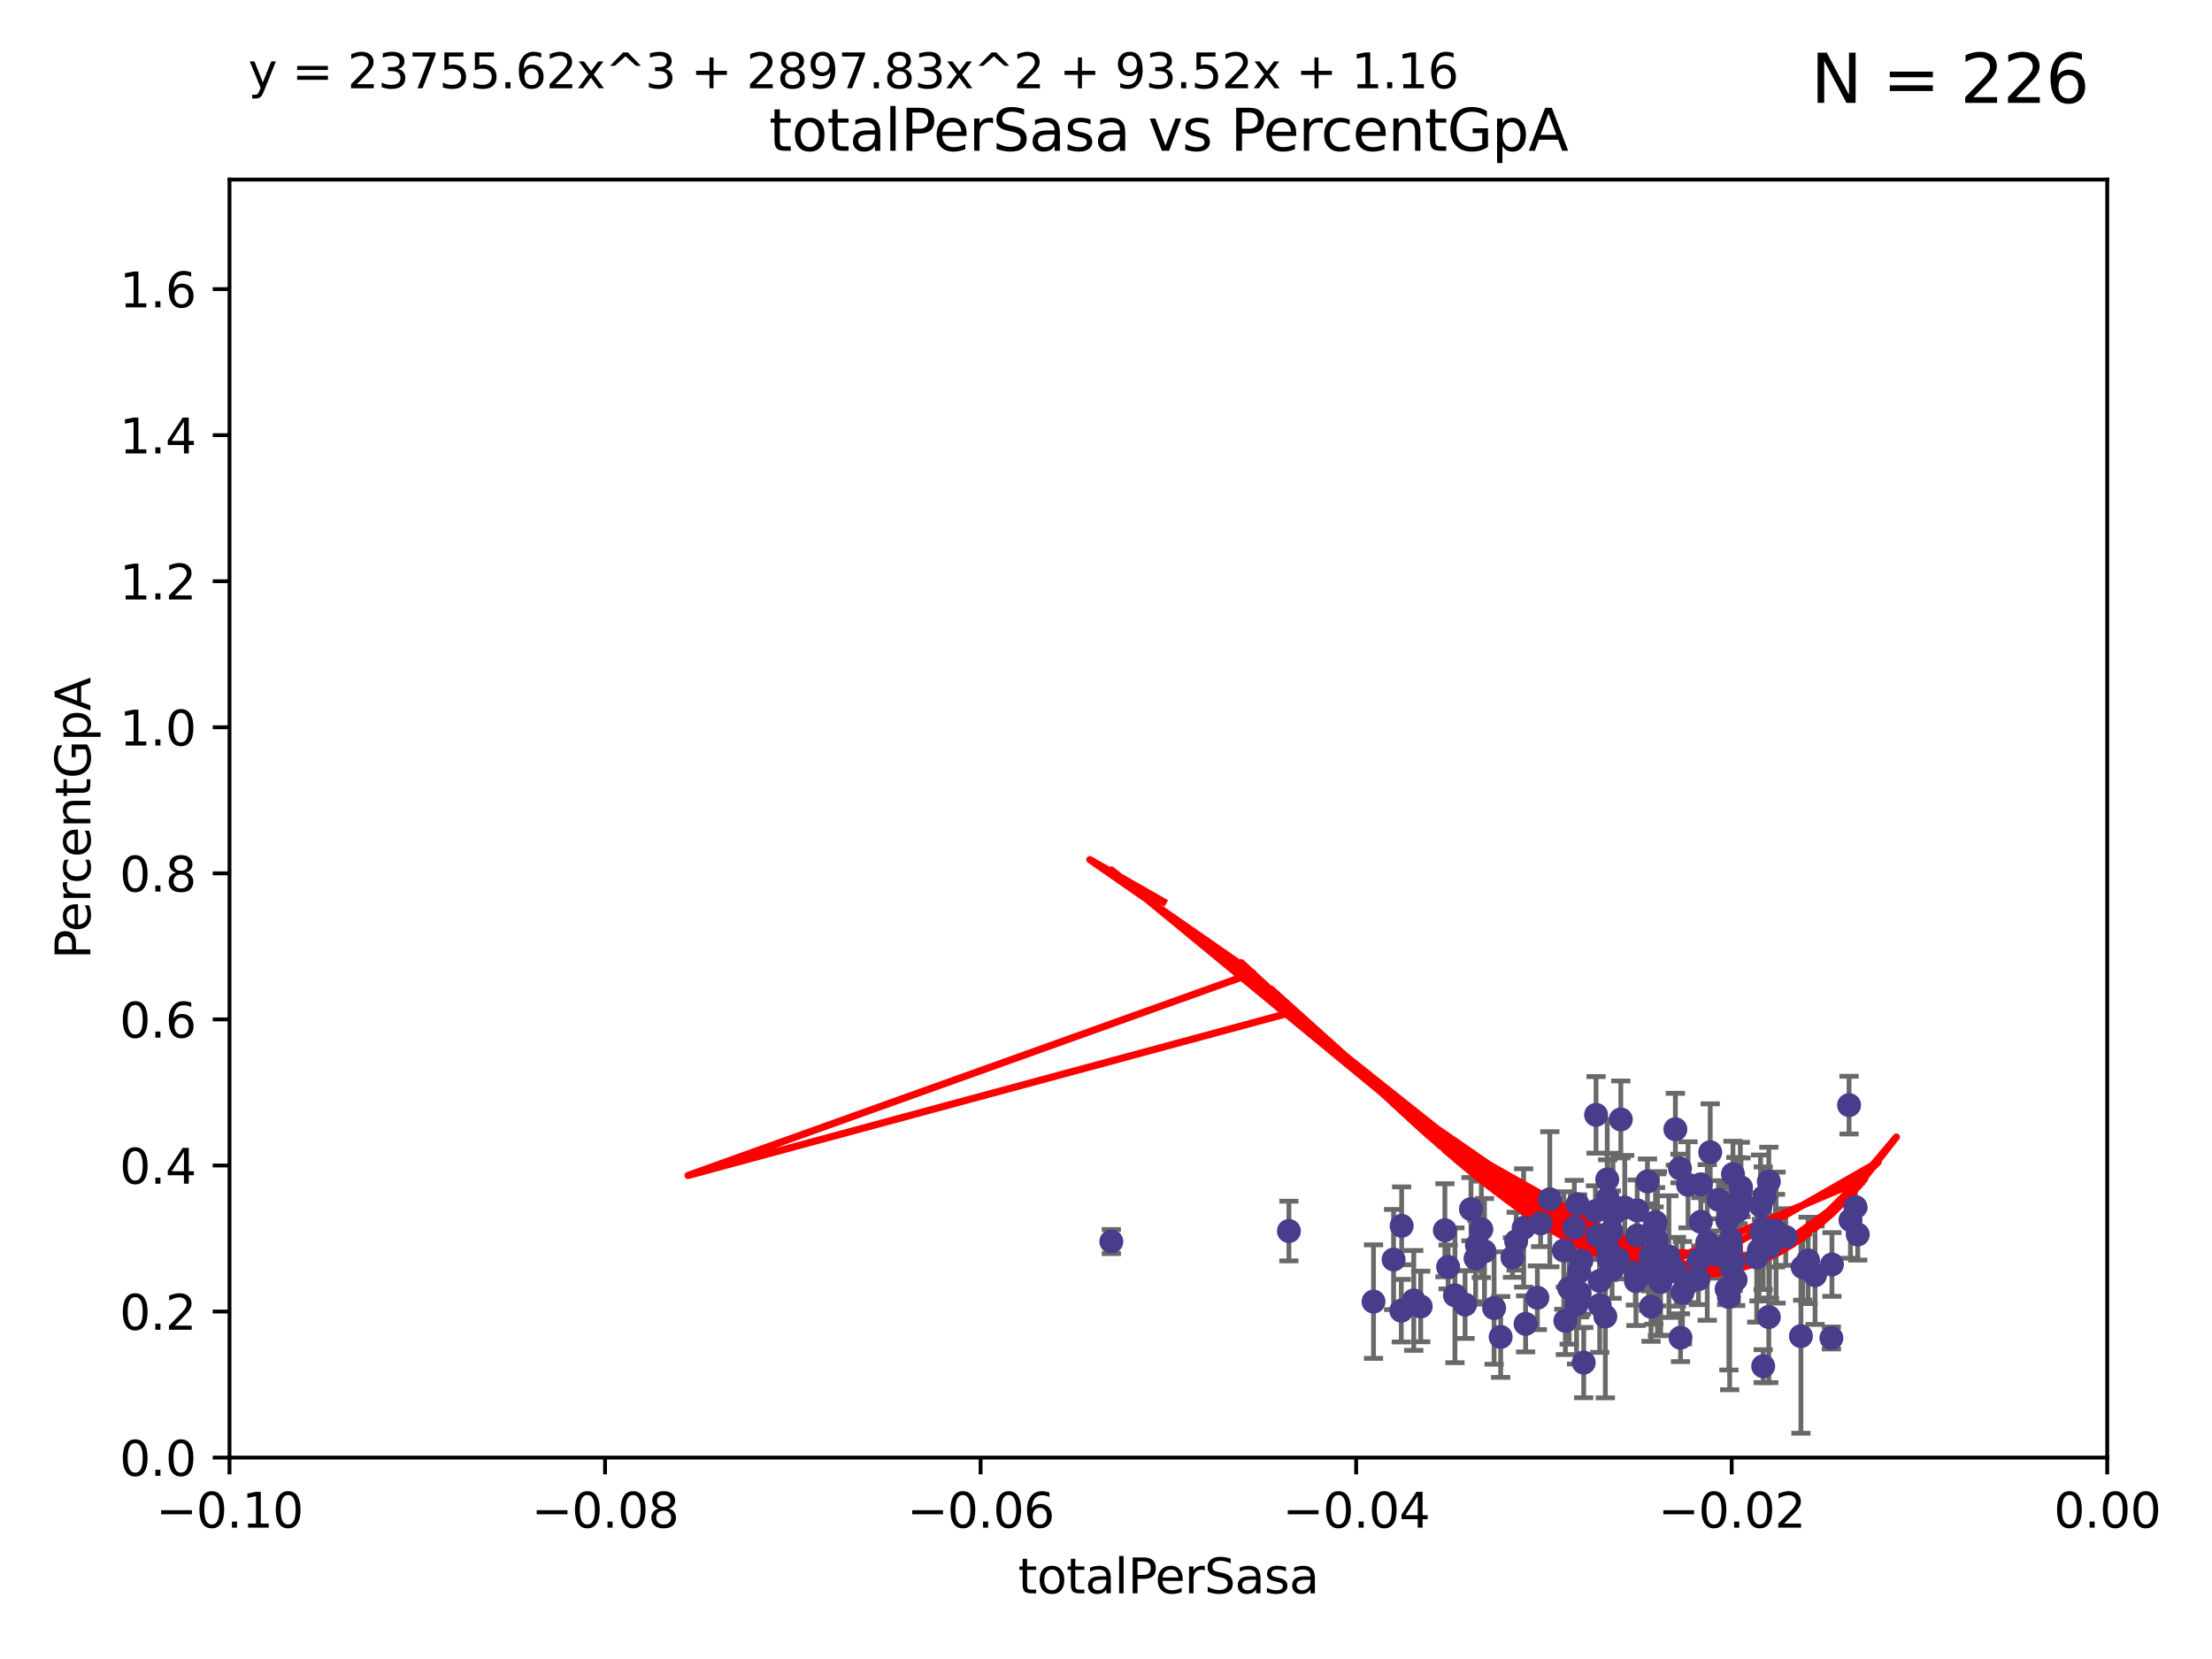 <?xml version="1.0" encoding="utf-8" standalone="no"?>
<!DOCTYPE svg PUBLIC "-//W3C//DTD SVG 1.1//EN"
  "http://www.w3.org/Graphics/SVG/1.1/DTD/svg11.dtd">
<svg xmlns:xlink="http://www.w3.org/1999/xlink" width="460.8pt" height="345.6pt" viewBox="0 0 460.8 345.6" xmlns="http://www.w3.org/2000/svg" version="1.1">
 <defs>
  <style type="text/css">*{stroke-linejoin: round; stroke-linecap: butt}</style>
 </defs>
 <g id="figure_1">
  <g id="patch_1">
   <path d="M 0 345.6 
L 460.8 345.6 
L 460.8 0 
L 0 0 
z
" style="fill: #ffffff"/>
  </g>
  <g id="axes_1">
   <g id="patch_2">
    <path d="M 47.81 303.64 
L 438.975 303.64 
L 438.975 37.411 
L 47.81 37.411 
z
" style="fill: #ffffff"/>
   </g>
   <g id="PathCollection_1">
    <defs>
     <path id="m2936ba1e98" d="M 0 1.118 
C 0.297 1.118 0.581 1 0.791 0.791 
C 1 0.581 1.118 0.297 1.118 0 
C 1.118 -0.297 1 -0.581 0.791 -0.791 
C 0.581 -1 0.297 -1.118 0 -1.118 
C -0.297 -1.118 -0.581 -1 -0.791 -0.791 
C -1 -0.581 -1.118 -0.297 -1.118 0 
C -1.118 0.297 -1 0.581 -0.791 0.791 
C -0.581 1 -0.297 1.118 0 1.118 
z
" style="stroke: #483d8b"/>
    </defs>
    <g clip-path="url(#pa462c99950)">
     <use xlink:href="#m2936ba1e98" x="231.512" y="258.636" style="fill: #483d8b; stroke: #483d8b"/>
     <use xlink:href="#m2936ba1e98" x="268.505" y="256.445" style="fill: #483d8b; stroke: #483d8b"/>
     <use xlink:href="#m2936ba1e98" x="308.59" y="256.095" style="fill: #483d8b; stroke: #483d8b"/>
     <use xlink:href="#m2936ba1e98" x="307.674" y="259.439" style="fill: #483d8b; stroke: #483d8b"/>
     <use xlink:href="#m2936ba1e98" x="325.768" y="260.499" style="fill: #483d8b; stroke: #483d8b"/>
     <use xlink:href="#m2936ba1e98" x="317.403" y="255.805" style="fill: #483d8b; stroke: #483d8b"/>
     <use xlink:href="#m2936ba1e98" x="335.005" y="260.375" style="fill: #483d8b; stroke: #483d8b"/>
     <use xlink:href="#m2936ba1e98" x="326.89" y="268.351" style="fill: #483d8b; stroke: #483d8b"/>
     <use xlink:href="#m2936ba1e98" x="307.396" y="262.155" style="fill: #483d8b; stroke: #483d8b"/>
     <use xlink:href="#m2936ba1e98" x="322.855" y="249.829" style="fill: #483d8b; stroke: #483d8b"/>
     <use xlink:href="#m2936ba1e98" x="306.429" y="251.883" style="fill: #483d8b; stroke: #483d8b"/>
     <use xlink:href="#m2936ba1e98" x="344.539" y="264.866" style="fill: #483d8b; stroke: #483d8b"/>
     <use xlink:href="#m2936ba1e98" x="291.991" y="255.361" style="fill: #483d8b; stroke: #483d8b"/>
     <use xlink:href="#m2936ba1e98" x="329.071" y="269.405" style="fill: #483d8b; stroke: #483d8b"/>
     <use xlink:href="#m2936ba1e98" x="295.956" y="272.162" style="fill: #483d8b; stroke: #483d8b"/>
     <use xlink:href="#m2936ba1e98" x="286.128" y="271.145" style="fill: #483d8b; stroke: #483d8b"/>
     <use xlink:href="#m2936ba1e98" x="334.816" y="245.699" style="fill: #483d8b; stroke: #483d8b"/>
     <use xlink:href="#m2936ba1e98" x="300.995" y="256.284" style="fill: #483d8b; stroke: #483d8b"/>
     <use xlink:href="#m2936ba1e98" x="315.848" y="258.569" style="fill: #483d8b; stroke: #483d8b"/>
     <use xlink:href="#m2936ba1e98" x="291.912" y="273.037" style="fill: #483d8b; stroke: #483d8b"/>
     <use xlink:href="#m2936ba1e98" x="290.312" y="262.38" style="fill: #483d8b; stroke: #483d8b"/>
     <use xlink:href="#m2936ba1e98" x="329.435" y="262.628" style="fill: #483d8b; stroke: #483d8b"/>
     <use xlink:href="#m2936ba1e98" x="328.422" y="271.767" style="fill: #483d8b; stroke: #483d8b"/>
     <use xlink:href="#m2936ba1e98" x="332.491" y="232.244" style="fill: #483d8b; stroke: #483d8b"/>
     <use xlink:href="#m2936ba1e98" x="328.635" y="250.85" style="fill: #483d8b; stroke: #483d8b"/>
     <use xlink:href="#m2936ba1e98" x="328.99" y="264.907" style="fill: #483d8b; stroke: #483d8b"/>
     <use xlink:href="#m2936ba1e98" x="311.247" y="272.487" style="fill: #483d8b; stroke: #483d8b"/>
     <use xlink:href="#m2936ba1e98" x="320.938" y="254.853" style="fill: #483d8b; stroke: #483d8b"/>
     <use xlink:href="#m2936ba1e98" x="343.864" y="261.51" style="fill: #483d8b; stroke: #483d8b"/>
     <use xlink:href="#m2936ba1e98" x="333.25" y="271.889" style="fill: #483d8b; stroke: #483d8b"/>
     <use xlink:href="#m2936ba1e98" x="337.101" y="262.324" style="fill: #483d8b; stroke: #483d8b"/>
     <use xlink:href="#m2936ba1e98" x="345.272" y="261.163" style="fill: #483d8b; stroke: #483d8b"/>
     <use xlink:href="#m2936ba1e98" x="305.201" y="271.765" style="fill: #483d8b; stroke: #483d8b"/>
     <use xlink:href="#m2936ba1e98" x="303.093" y="269.833" style="fill: #483d8b; stroke: #483d8b"/>
     <use xlink:href="#m2936ba1e98" x="294.507" y="270.903" style="fill: #483d8b; stroke: #483d8b"/>
     <use xlink:href="#m2936ba1e98" x="326.096" y="275.147" style="fill: #483d8b; stroke: #483d8b"/>
     <use xlink:href="#m2936ba1e98" x="340.798" y="266.882" style="fill: #483d8b; stroke: #483d8b"/>
     <use xlink:href="#m2936ba1e98" x="301.67" y="263.929" style="fill: #483d8b; stroke: #483d8b"/>
     <use xlink:href="#m2936ba1e98" x="353.843" y="262.465" style="fill: #483d8b; stroke: #483d8b"/>
     <use xlink:href="#m2936ba1e98" x="309.243" y="260.671" style="fill: #483d8b; stroke: #483d8b"/>
     <use xlink:href="#m2936ba1e98" x="328.853" y="269.249" style="fill: #483d8b; stroke: #483d8b"/>
     <use xlink:href="#m2936ba1e98" x="332.791" y="257.404" style="fill: #483d8b; stroke: #483d8b"/>
     <use xlink:href="#m2936ba1e98" x="347.662" y="261.776" style="fill: #483d8b; stroke: #483d8b"/>
     <use xlink:href="#m2936ba1e98" x="349.97" y="243.42" style="fill: #483d8b; stroke: #483d8b"/>
     <use xlink:href="#m2936ba1e98" x="354.313" y="246.719" style="fill: #483d8b; stroke: #483d8b"/>
     <use xlink:href="#m2936ba1e98" x="335.045" y="262.163" style="fill: #483d8b; stroke: #483d8b"/>
     <use xlink:href="#m2936ba1e98" x="336.002" y="252.998" style="fill: #483d8b; stroke: #483d8b"/>
     <use xlink:href="#m2936ba1e98" x="338.464" y="251.564" style="fill: #483d8b; stroke: #483d8b"/>
     <use xlink:href="#m2936ba1e98" x="327.959" y="255.748" style="fill: #483d8b; stroke: #483d8b"/>
     <use xlink:href="#m2936ba1e98" x="317.812" y="275.785" style="fill: #483d8b; stroke: #483d8b"/>
     <use xlink:href="#m2936ba1e98" x="332.363" y="252.296" style="fill: #483d8b; stroke: #483d8b"/>
     <use xlink:href="#m2936ba1e98" x="349.012" y="235.24" style="fill: #483d8b; stroke: #483d8b"/>
     <use xlink:href="#m2936ba1e98" x="350.48" y="269.293" style="fill: #483d8b; stroke: #483d8b"/>
     <use xlink:href="#m2936ba1e98" x="344.88" y="254.576" style="fill: #483d8b; stroke: #483d8b"/>
     <use xlink:href="#m2936ba1e98" x="334.914" y="249.617" style="fill: #483d8b; stroke: #483d8b"/>
     <use xlink:href="#m2936ba1e98" x="351.312" y="267.616" style="fill: #483d8b; stroke: #483d8b"/>
     <use xlink:href="#m2936ba1e98" x="315.073" y="261.966" style="fill: #483d8b; stroke: #483d8b"/>
     <use xlink:href="#m2936ba1e98" x="335.672" y="256.443" style="fill: #483d8b; stroke: #483d8b"/>
     <use xlink:href="#m2936ba1e98" x="320.265" y="270.346" style="fill: #483d8b; stroke: #483d8b"/>
     <use xlink:href="#m2936ba1e98" x="349.238" y="264.925" style="fill: #483d8b; stroke: #483d8b"/>
     <use xlink:href="#m2936ba1e98" x="357.997" y="249.931" style="fill: #483d8b; stroke: #483d8b"/>
     <use xlink:href="#m2936ba1e98" x="360.215" y="252.833" style="fill: #483d8b; stroke: #483d8b"/>
     <use xlink:href="#m2936ba1e98" x="337.645" y="233.199" style="fill: #483d8b; stroke: #483d8b"/>
     <use xlink:href="#m2936ba1e98" x="312.617" y="278.508" style="fill: #483d8b; stroke: #483d8b"/>
     <use xlink:href="#m2936ba1e98" x="351.65" y="246.814" style="fill: #483d8b; stroke: #483d8b"/>
     <use xlink:href="#m2936ba1e98" x="361.057" y="262.855" style="fill: #483d8b; stroke: #483d8b"/>
     <use xlink:href="#m2936ba1e98" x="343.195" y="246.117" style="fill: #483d8b; stroke: #483d8b"/>
     <use xlink:href="#m2936ba1e98" x="360.616" y="263.973" style="fill: #483d8b; stroke: #483d8b"/>
     <use xlink:href="#m2936ba1e98" x="334.422" y="274.242" style="fill: #483d8b; stroke: #483d8b"/>
     <use xlink:href="#m2936ba1e98" x="335.829" y="264.453" style="fill: #483d8b; stroke: #483d8b"/>
     <use xlink:href="#m2936ba1e98" x="361.008" y="244.581" style="fill: #483d8b; stroke: #483d8b"/>
     <use xlink:href="#m2936ba1e98" x="345.119" y="258.285" style="fill: #483d8b; stroke: #483d8b"/>
     <use xlink:href="#m2936ba1e98" x="333.257" y="266.84" style="fill: #483d8b; stroke: #483d8b"/>
     <use xlink:href="#m2936ba1e98" x="359.836" y="254.263" style="fill: #483d8b; stroke: #483d8b"/>
     <use xlink:href="#m2936ba1e98" x="360.482" y="258.177" style="fill: #483d8b; stroke: #483d8b"/>
     <use xlink:href="#m2936ba1e98" x="343.941" y="272.202" style="fill: #483d8b; stroke: #483d8b"/>
     <use xlink:href="#m2936ba1e98" x="366.75" y="251.119" style="fill: #483d8b; stroke: #483d8b"/>
     <use xlink:href="#m2936ba1e98" x="340.681" y="265.122" style="fill: #483d8b; stroke: #483d8b"/>
     <use xlink:href="#m2936ba1e98" x="355.652" y="258.826" style="fill: #483d8b; stroke: #483d8b"/>
     <use xlink:href="#m2936ba1e98" x="365.959" y="261.949" style="fill: #483d8b; stroke: #483d8b"/>
     <use xlink:href="#m2936ba1e98" x="356.269" y="240.035" style="fill: #483d8b; stroke: #483d8b"/>
     <use xlink:href="#m2936ba1e98" x="341.062" y="257.379" style="fill: #483d8b; stroke: #483d8b"/>
     <use xlink:href="#m2936ba1e98" x="362.047" y="252.169" style="fill: #483d8b; stroke: #483d8b"/>
     <use xlink:href="#m2936ba1e98" x="360.162" y="270.193" style="fill: #483d8b; stroke: #483d8b"/>
     <use xlink:href="#m2936ba1e98" x="345.933" y="267.089" style="fill: #483d8b; stroke: #483d8b"/>
     <use xlink:href="#m2936ba1e98" x="360.325" y="268.454" style="fill: #483d8b; stroke: #483d8b"/>
     <use xlink:href="#m2936ba1e98" x="353.821" y="266.468" style="fill: #483d8b; stroke: #483d8b"/>
     <use xlink:href="#m2936ba1e98" x="368.482" y="246.121" style="fill: #483d8b; stroke: #483d8b"/>
     <use xlink:href="#m2936ba1e98" x="329.917" y="283.857" style="fill: #483d8b; stroke: #483d8b"/>
     <use xlink:href="#m2936ba1e98" x="367.308" y="284.603" style="fill: #483d8b; stroke: #483d8b"/>
     <use xlink:href="#m2936ba1e98" x="354.319" y="254.524" style="fill: #483d8b; stroke: #483d8b"/>
     <use xlink:href="#m2936ba1e98" x="367.581" y="249.22" style="fill: #483d8b; stroke: #483d8b"/>
     <use xlink:href="#m2936ba1e98" x="341.061" y="252.138" style="fill: #483d8b; stroke: #483d8b"/>
     <use xlink:href="#m2936ba1e98" x="368.62" y="259.669" style="fill: #483d8b; stroke: #483d8b"/>
     <use xlink:href="#m2936ba1e98" x="369.985" y="257.818" style="fill: #483d8b; stroke: #483d8b"/>
     <use xlink:href="#m2936ba1e98" x="376.662" y="262.563" style="fill: #483d8b; stroke: #483d8b"/>
     <use xlink:href="#m2936ba1e98" x="359.69" y="268.523" style="fill: #483d8b; stroke: #483d8b"/>
     <use xlink:href="#m2936ba1e98" x="357.337" y="261.343" style="fill: #483d8b; stroke: #483d8b"/>
     <use xlink:href="#m2936ba1e98" x="366.933" y="256.788" style="fill: #483d8b; stroke: #483d8b"/>
     <use xlink:href="#m2936ba1e98" x="362.685" y="247.354" style="fill: #483d8b; stroke: #483d8b"/>
     <use xlink:href="#m2936ba1e98" x="360.589" y="260.072" style="fill: #483d8b; stroke: #483d8b"/>
     <use xlink:href="#m2936ba1e98" x="367.306" y="255.858" style="fill: #483d8b; stroke: #483d8b"/>
     <use xlink:href="#m2936ba1e98" x="361.565" y="266.59" style="fill: #483d8b; stroke: #483d8b"/>
     <use xlink:href="#m2936ba1e98" x="369.872" y="256.373" style="fill: #483d8b; stroke: #483d8b"/>
     <use xlink:href="#m2936ba1e98" x="375.168" y="278.343" style="fill: #483d8b; stroke: #483d8b"/>
     <use xlink:href="#m2936ba1e98" x="350.082" y="278.669" style="fill: #483d8b; stroke: #483d8b"/>
     <use xlink:href="#m2936ba1e98" x="344.572" y="255.917" style="fill: #483d8b; stroke: #483d8b"/>
     <use xlink:href="#m2936ba1e98" x="362.539" y="249.689" style="fill: #483d8b; stroke: #483d8b"/>
     <use xlink:href="#m2936ba1e98" x="343.426" y="265.004" style="fill: #483d8b; stroke: #483d8b"/>
     <use xlink:href="#m2936ba1e98" x="385.487" y="254.165" style="fill: #483d8b; stroke: #483d8b"/>
     <use xlink:href="#m2936ba1e98" x="368.476" y="274.36" style="fill: #483d8b; stroke: #483d8b"/>
     <use xlink:href="#m2936ba1e98" x="375.533" y="263.958" style="fill: #483d8b; stroke: #483d8b"/>
     <use xlink:href="#m2936ba1e98" x="361.6" y="252.457" style="fill: #483d8b; stroke: #483d8b"/>
     <use xlink:href="#m2936ba1e98" x="381.627" y="263.415" style="fill: #483d8b; stroke: #483d8b"/>
     <use xlink:href="#m2936ba1e98" x="385.194" y="230.215" style="fill: #483d8b; stroke: #483d8b"/>
     <use xlink:href="#m2936ba1e98" x="366.428" y="260.385" style="fill: #483d8b; stroke: #483d8b"/>
     <use xlink:href="#m2936ba1e98" x="372.003" y="257.696" style="fill: #483d8b; stroke: #483d8b"/>
     <use xlink:href="#m2936ba1e98" x="381.507" y="278.731" style="fill: #483d8b; stroke: #483d8b"/>
     <use xlink:href="#m2936ba1e98" x="378.112" y="265.651" style="fill: #483d8b; stroke: #483d8b"/>
     <use xlink:href="#m2936ba1e98" x="386.532" y="251.455" style="fill: #483d8b; stroke: #483d8b"/>
     <use xlink:href="#m2936ba1e98" x="387.002" y="257.161" style="fill: #483d8b; stroke: #483d8b"/>
    </g>
   </g>
   <g id="matplotlib.axis_1">
    <g id="xtick_1">
     <g id="line2d_1">
      <defs>
       <path id="m00f87fb1c5" d="M 0 0 
L 0 3.5 
" style="stroke: #000000; stroke-width: 0.8"/>
      </defs>
      <g>
       <use xlink:href="#m00f87fb1c5" x="47.81" y="303.64" style="stroke: #000000; stroke-width: 0.8"/>
      </g>
     </g>
     <g id="text_1">
      <!-- −0.10 -->
      <g transform="translate(32.487 318.238)scale(0.1 -0.1)">
       <defs>
        <path id="DejaVuSans-2212" d="M 678 2272 
L 4684 2272 
L 4684 1741 
L 678 1741 
L 678 2272 
z
" transform="scale(0.016)"/>
        <path id="DejaVuSans-30" d="M 2034 4250 
Q 1547 4250 1301 3770 
Q 1056 3291 1056 2328 
Q 1056 1369 1301 889 
Q 1547 409 2034 409 
Q 2525 409 2770 889 
Q 3016 1369 3016 2328 
Q 3016 3291 2770 3770 
Q 2525 4250 2034 4250 
z
M 2034 4750 
Q 2819 4750 3233 4129 
Q 3647 3509 3647 2328 
Q 3647 1150 3233 529 
Q 2819 -91 2034 -91 
Q 1250 -91 836 529 
Q 422 1150 422 2328 
Q 422 3509 836 4129 
Q 1250 4750 2034 4750 
z
" transform="scale(0.016)"/>
        <path id="DejaVuSans-2e" d="M 684 794 
L 1344 794 
L 1344 0 
L 684 0 
L 684 794 
z
" transform="scale(0.016)"/>
        <path id="DejaVuSans-31" d="M 794 531 
L 1825 531 
L 1825 4091 
L 703 3866 
L 703 4441 
L 1819 4666 
L 2450 4666 
L 2450 531 
L 3481 531 
L 3481 0 
L 794 0 
L 794 531 
z
" transform="scale(0.016)"/>
       </defs>
       <use xlink:href="#DejaVuSans-2212"/>
       <use xlink:href="#DejaVuSans-30" x="83.789"/>
       <use xlink:href="#DejaVuSans-2e" x="147.412"/>
       <use xlink:href="#DejaVuSans-31" x="179.199"/>
       <use xlink:href="#DejaVuSans-30" x="242.822"/>
      </g>
     </g>
    </g>
    <g id="xtick_2">
     <g id="line2d_2">
      <g>
       <use xlink:href="#m00f87fb1c5" x="126.043" y="303.64" style="stroke: #000000; stroke-width: 0.8"/>
      </g>
     </g>
     <g id="text_2">
      <!-- −0.08 -->
      <g transform="translate(110.72 318.238)scale(0.1 -0.1)">
       <defs>
        <path id="DejaVuSans-38" d="M 2034 2216 
Q 1584 2216 1326 1975 
Q 1069 1734 1069 1313 
Q 1069 891 1326 650 
Q 1584 409 2034 409 
Q 2484 409 2743 651 
Q 3003 894 3003 1313 
Q 3003 1734 2745 1975 
Q 2488 2216 2034 2216 
z
M 1403 2484 
Q 997 2584 770 2862 
Q 544 3141 544 3541 
Q 544 4100 942 4425 
Q 1341 4750 2034 4750 
Q 2731 4750 3128 4425 
Q 3525 4100 3525 3541 
Q 3525 3141 3298 2862 
Q 3072 2584 2669 2484 
Q 3125 2378 3379 2068 
Q 3634 1759 3634 1313 
Q 3634 634 3220 271 
Q 2806 -91 2034 -91 
Q 1263 -91 848 271 
Q 434 634 434 1313 
Q 434 1759 690 2068 
Q 947 2378 1403 2484 
z
M 1172 3481 
Q 1172 3119 1398 2916 
Q 1625 2713 2034 2713 
Q 2441 2713 2670 2916 
Q 2900 3119 2900 3481 
Q 2900 3844 2670 4047 
Q 2441 4250 2034 4250 
Q 1625 4250 1398 4047 
Q 1172 3844 1172 3481 
z
" transform="scale(0.016)"/>
       </defs>
       <use xlink:href="#DejaVuSans-2212"/>
       <use xlink:href="#DejaVuSans-30" x="83.789"/>
       <use xlink:href="#DejaVuSans-2e" x="147.412"/>
       <use xlink:href="#DejaVuSans-30" x="179.199"/>
       <use xlink:href="#DejaVuSans-38" x="242.822"/>
      </g>
     </g>
    </g>
    <g id="xtick_3">
     <g id="line2d_3">
      <g>
       <use xlink:href="#m00f87fb1c5" x="204.276" y="303.64" style="stroke: #000000; stroke-width: 0.8"/>
      </g>
     </g>
     <g id="text_3">
      <!-- −0.06 -->
      <g transform="translate(188.953 318.238)scale(0.1 -0.1)">
       <defs>
        <path id="DejaVuSans-36" d="M 2113 2584 
Q 1688 2584 1439 2293 
Q 1191 2003 1191 1497 
Q 1191 994 1439 701 
Q 1688 409 2113 409 
Q 2538 409 2786 701 
Q 3034 994 3034 1497 
Q 3034 2003 2786 2293 
Q 2538 2584 2113 2584 
z
M 3366 4563 
L 3366 3988 
Q 3128 4100 2886 4159 
Q 2644 4219 2406 4219 
Q 1781 4219 1451 3797 
Q 1122 3375 1075 2522 
Q 1259 2794 1537 2939 
Q 1816 3084 2150 3084 
Q 2853 3084 3261 2657 
Q 3669 2231 3669 1497 
Q 3669 778 3244 343 
Q 2819 -91 2113 -91 
Q 1303 -91 875 529 
Q 447 1150 447 2328 
Q 447 3434 972 4092 
Q 1497 4750 2381 4750 
Q 2619 4750 2861 4703 
Q 3103 4656 3366 4563 
z
" transform="scale(0.016)"/>
       </defs>
       <use xlink:href="#DejaVuSans-2212"/>
       <use xlink:href="#DejaVuSans-30" x="83.789"/>
       <use xlink:href="#DejaVuSans-2e" x="147.412"/>
       <use xlink:href="#DejaVuSans-30" x="179.199"/>
       <use xlink:href="#DejaVuSans-36" x="242.822"/>
      </g>
     </g>
    </g>
    <g id="xtick_4">
     <g id="line2d_4">
      <g>
       <use xlink:href="#m00f87fb1c5" x="282.509" y="303.64" style="stroke: #000000; stroke-width: 0.8"/>
      </g>
     </g>
     <g id="text_4">
      <!-- −0.04 -->
      <g transform="translate(267.186 318.238)scale(0.1 -0.1)">
       <defs>
        <path id="DejaVuSans-34" d="M 2419 4116 
L 825 1625 
L 2419 1625 
L 2419 4116 
z
M 2253 4666 
L 3047 4666 
L 3047 1625 
L 3713 1625 
L 3713 1100 
L 3047 1100 
L 3047 0 
L 2419 0 
L 2419 1100 
L 313 1100 
L 313 1709 
L 2253 4666 
z
" transform="scale(0.016)"/>
       </defs>
       <use xlink:href="#DejaVuSans-2212"/>
       <use xlink:href="#DejaVuSans-30" x="83.789"/>
       <use xlink:href="#DejaVuSans-2e" x="147.412"/>
       <use xlink:href="#DejaVuSans-30" x="179.199"/>
       <use xlink:href="#DejaVuSans-34" x="242.822"/>
      </g>
     </g>
    </g>
    <g id="xtick_5">
     <g id="line2d_5">
      <g>
       <use xlink:href="#m00f87fb1c5" x="360.742" y="303.64" style="stroke: #000000; stroke-width: 0.8"/>
      </g>
     </g>
     <g id="text_5">
      <!-- −0.02 -->
      <g transform="translate(345.419 318.238)scale(0.1 -0.1)">
       <defs>
        <path id="DejaVuSans-32" d="M 1228 531 
L 3431 531 
L 3431 0 
L 469 0 
L 469 531 
Q 828 903 1448 1529 
Q 2069 2156 2228 2338 
Q 2531 2678 2651 2914 
Q 2772 3150 2772 3378 
Q 2772 3750 2511 3984 
Q 2250 4219 1831 4219 
Q 1534 4219 1204 4116 
Q 875 4013 500 3803 
L 500 4441 
Q 881 4594 1212 4672 
Q 1544 4750 1819 4750 
Q 2544 4750 2975 4387 
Q 3406 4025 3406 3419 
Q 3406 3131 3298 2873 
Q 3191 2616 2906 2266 
Q 2828 2175 2409 1742 
Q 1991 1309 1228 531 
z
" transform="scale(0.016)"/>
       </defs>
       <use xlink:href="#DejaVuSans-2212"/>
       <use xlink:href="#DejaVuSans-30" x="83.789"/>
       <use xlink:href="#DejaVuSans-2e" x="147.412"/>
       <use xlink:href="#DejaVuSans-30" x="179.199"/>
       <use xlink:href="#DejaVuSans-32" x="242.822"/>
      </g>
     </g>
    </g>
    <g id="xtick_6">
     <g id="line2d_6">
      <g>
       <use xlink:href="#m00f87fb1c5" x="438.975" y="303.64" style="stroke: #000000; stroke-width: 0.8"/>
      </g>
     </g>
     <g id="text_6">
      <!-- 0.00 -->
      <g transform="translate(427.842 318.238)scale(0.1 -0.1)">
       <use xlink:href="#DejaVuSans-30"/>
       <use xlink:href="#DejaVuSans-2e" x="63.623"/>
       <use xlink:href="#DejaVuSans-30" x="95.41"/>
       <use xlink:href="#DejaVuSans-30" x="159.033"/>
      </g>
     </g>
    </g>
    <g id="text_7">
     <!-- totalPerSasa -->
     <g transform="translate(212.087 331.917)scale(0.1 -0.1)">
      <defs>
       <path id="DejaVuSans-74" d="M 1172 4494 
L 1172 3500 
L 2356 3500 
L 2356 3053 
L 1172 3053 
L 1172 1153 
Q 1172 725 1289 603 
Q 1406 481 1766 481 
L 2356 481 
L 2356 0 
L 1766 0 
Q 1100 0 847 248 
Q 594 497 594 1153 
L 594 3053 
L 172 3053 
L 172 3500 
L 594 3500 
L 594 4494 
L 1172 4494 
z
" transform="scale(0.016)"/>
       <path id="DejaVuSans-6f" d="M 1959 3097 
Q 1497 3097 1228 2736 
Q 959 2375 959 1747 
Q 959 1119 1226 758 
Q 1494 397 1959 397 
Q 2419 397 2687 759 
Q 2956 1122 2956 1747 
Q 2956 2369 2687 2733 
Q 2419 3097 1959 3097 
z
M 1959 3584 
Q 2709 3584 3137 3096 
Q 3566 2609 3566 1747 
Q 3566 888 3137 398 
Q 2709 -91 1959 -91 
Q 1206 -91 779 398 
Q 353 888 353 1747 
Q 353 2609 779 3096 
Q 1206 3584 1959 3584 
z
" transform="scale(0.016)"/>
       <path id="DejaVuSans-61" d="M 2194 1759 
Q 1497 1759 1228 1600 
Q 959 1441 959 1056 
Q 959 750 1161 570 
Q 1363 391 1709 391 
Q 2188 391 2477 730 
Q 2766 1069 2766 1631 
L 2766 1759 
L 2194 1759 
z
M 3341 1997 
L 3341 0 
L 2766 0 
L 2766 531 
Q 2569 213 2275 61 
Q 1981 -91 1556 -91 
Q 1019 -91 701 211 
Q 384 513 384 1019 
Q 384 1609 779 1909 
Q 1175 2209 1959 2209 
L 2766 2209 
L 2766 2266 
Q 2766 2663 2505 2880 
Q 2244 3097 1772 3097 
Q 1472 3097 1187 3025 
Q 903 2953 641 2809 
L 641 3341 
Q 956 3463 1253 3523 
Q 1550 3584 1831 3584 
Q 2591 3584 2966 3190 
Q 3341 2797 3341 1997 
z
" transform="scale(0.016)"/>
       <path id="DejaVuSans-6c" d="M 603 4863 
L 1178 4863 
L 1178 0 
L 603 0 
L 603 4863 
z
" transform="scale(0.016)"/>
       <path id="DejaVuSans-50" d="M 1259 4147 
L 1259 2394 
L 2053 2394 
Q 2494 2394 2734 2622 
Q 2975 2850 2975 3272 
Q 2975 3691 2734 3919 
Q 2494 4147 2053 4147 
L 1259 4147 
z
M 628 4666 
L 2053 4666 
Q 2838 4666 3239 4311 
Q 3641 3956 3641 3272 
Q 3641 2581 3239 2228 
Q 2838 1875 2053 1875 
L 1259 1875 
L 1259 0 
L 628 0 
L 628 4666 
z
" transform="scale(0.016)"/>
       <path id="DejaVuSans-65" d="M 3597 1894 
L 3597 1613 
L 953 1613 
Q 991 1019 1311 708 
Q 1631 397 2203 397 
Q 2534 397 2845 478 
Q 3156 559 3463 722 
L 3463 178 
Q 3153 47 2828 -22 
Q 2503 -91 2169 -91 
Q 1331 -91 842 396 
Q 353 884 353 1716 
Q 353 2575 817 3079 
Q 1281 3584 2069 3584 
Q 2775 3584 3186 3129 
Q 3597 2675 3597 1894 
z
M 3022 2063 
Q 3016 2534 2758 2815 
Q 2500 3097 2075 3097 
Q 1594 3097 1305 2825 
Q 1016 2553 972 2059 
L 3022 2063 
z
" transform="scale(0.016)"/>
       <path id="DejaVuSans-72" d="M 2631 2963 
Q 2534 3019 2420 3045 
Q 2306 3072 2169 3072 
Q 1681 3072 1420 2755 
Q 1159 2438 1159 1844 
L 1159 0 
L 581 0 
L 581 3500 
L 1159 3500 
L 1159 2956 
Q 1341 3275 1631 3429 
Q 1922 3584 2338 3584 
Q 2397 3584 2469 3576 
Q 2541 3569 2628 3553 
L 2631 2963 
z
" transform="scale(0.016)"/>
       <path id="DejaVuSans-53" d="M 3425 4513 
L 3425 3897 
Q 3066 4069 2747 4153 
Q 2428 4238 2131 4238 
Q 1616 4238 1336 4038 
Q 1056 3838 1056 3469 
Q 1056 3159 1242 3001 
Q 1428 2844 1947 2747 
L 2328 2669 
Q 3034 2534 3370 2195 
Q 3706 1856 3706 1288 
Q 3706 609 3251 259 
Q 2797 -91 1919 -91 
Q 1588 -91 1214 -16 
Q 841 59 441 206 
L 441 856 
Q 825 641 1194 531 
Q 1563 422 1919 422 
Q 2459 422 2753 634 
Q 3047 847 3047 1241 
Q 3047 1584 2836 1778 
Q 2625 1972 2144 2069 
L 1759 2144 
Q 1053 2284 737 2584 
Q 422 2884 422 3419 
Q 422 4038 858 4394 
Q 1294 4750 2059 4750 
Q 2388 4750 2728 4690 
Q 3069 4631 3425 4513 
z
" transform="scale(0.016)"/>
       <path id="DejaVuSans-73" d="M 2834 3397 
L 2834 2853 
Q 2591 2978 2328 3040 
Q 2066 3103 1784 3103 
Q 1356 3103 1142 2972 
Q 928 2841 928 2578 
Q 928 2378 1081 2264 
Q 1234 2150 1697 2047 
L 1894 2003 
Q 2506 1872 2764 1633 
Q 3022 1394 3022 966 
Q 3022 478 2636 193 
Q 2250 -91 1575 -91 
Q 1294 -91 989 -36 
Q 684 19 347 128 
L 347 722 
Q 666 556 975 473 
Q 1284 391 1588 391 
Q 1994 391 2212 530 
Q 2431 669 2431 922 
Q 2431 1156 2273 1281 
Q 2116 1406 1581 1522 
L 1381 1569 
Q 847 1681 609 1914 
Q 372 2147 372 2553 
Q 372 3047 722 3315 
Q 1072 3584 1716 3584 
Q 2034 3584 2315 3537 
Q 2597 3491 2834 3397 
z
" transform="scale(0.016)"/>
      </defs>
      <use xlink:href="#DejaVuSans-74"/>
      <use xlink:href="#DejaVuSans-6f" x="39.209"/>
      <use xlink:href="#DejaVuSans-74" x="100.391"/>
      <use xlink:href="#DejaVuSans-61" x="139.6"/>
      <use xlink:href="#DejaVuSans-6c" x="200.879"/>
      <use xlink:href="#DejaVuSans-50" x="228.662"/>
      <use xlink:href="#DejaVuSans-65" x="285.34"/>
      <use xlink:href="#DejaVuSans-72" x="346.863"/>
      <use xlink:href="#DejaVuSans-53" x="387.977"/>
      <use xlink:href="#DejaVuSans-61" x="451.453"/>
      <use xlink:href="#DejaVuSans-73" x="512.732"/>
      <use xlink:href="#DejaVuSans-61" x="564.832"/>
     </g>
    </g>
   </g>
   <g id="matplotlib.axis_2">
    <g id="ytick_1">
     <g id="line2d_7">
      <defs>
       <path id="mdc7d103757" d="M 0 0 
L -3.5 0 
" style="stroke: #000000; stroke-width: 0.8"/>
      </defs>
      <g>
       <use xlink:href="#mdc7d103757" x="47.81" y="303.64" style="stroke: #000000; stroke-width: 0.8"/>
      </g>
     </g>
     <g id="text_8">
      <!-- 0.0 -->
      <g transform="translate(24.907 307.439)scale(0.1 -0.1)">
       <use xlink:href="#DejaVuSans-30"/>
       <use xlink:href="#DejaVuSans-2e" x="63.623"/>
       <use xlink:href="#DejaVuSans-30" x="95.41"/>
      </g>
     </g>
    </g>
    <g id="ytick_2">
     <g id="line2d_8">
      <g>
       <use xlink:href="#mdc7d103757" x="47.81" y="273.214" style="stroke: #000000; stroke-width: 0.8"/>
      </g>
     </g>
     <g id="text_9">
      <!-- 0.2 -->
      <g transform="translate(24.907 277.013)scale(0.1 -0.1)">
       <use xlink:href="#DejaVuSans-30"/>
       <use xlink:href="#DejaVuSans-2e" x="63.623"/>
       <use xlink:href="#DejaVuSans-32" x="95.41"/>
      </g>
     </g>
    </g>
    <g id="ytick_3">
     <g id="line2d_9">
      <g>
       <use xlink:href="#mdc7d103757" x="47.81" y="242.788" style="stroke: #000000; stroke-width: 0.8"/>
      </g>
     </g>
     <g id="text_10">
      <!-- 0.4 -->
      <g transform="translate(24.907 246.587)scale(0.1 -0.1)">
       <use xlink:href="#DejaVuSans-30"/>
       <use xlink:href="#DejaVuSans-2e" x="63.623"/>
       <use xlink:href="#DejaVuSans-34" x="95.41"/>
      </g>
     </g>
    </g>
    <g id="ytick_4">
     <g id="line2d_10">
      <g>
       <use xlink:href="#mdc7d103757" x="47.81" y="212.362" style="stroke: #000000; stroke-width: 0.8"/>
      </g>
     </g>
     <g id="text_11">
      <!-- 0.6 -->
      <g transform="translate(24.907 216.161)scale(0.1 -0.1)">
       <use xlink:href="#DejaVuSans-30"/>
       <use xlink:href="#DejaVuSans-2e" x="63.623"/>
       <use xlink:href="#DejaVuSans-36" x="95.41"/>
      </g>
     </g>
    </g>
    <g id="ytick_5">
     <g id="line2d_11">
      <g>
       <use xlink:href="#mdc7d103757" x="47.81" y="181.935" style="stroke: #000000; stroke-width: 0.8"/>
      </g>
     </g>
     <g id="text_12">
      <!-- 0.8 -->
      <g transform="translate(24.907 185.735)scale(0.1 -0.1)">
       <use xlink:href="#DejaVuSans-30"/>
       <use xlink:href="#DejaVuSans-2e" x="63.623"/>
       <use xlink:href="#DejaVuSans-38" x="95.41"/>
      </g>
     </g>
    </g>
    <g id="ytick_6">
     <g id="line2d_12">
      <g>
       <use xlink:href="#mdc7d103757" x="47.81" y="151.509" style="stroke: #000000; stroke-width: 0.8"/>
      </g>
     </g>
     <g id="text_13">
      <!-- 1.0 -->
      <g transform="translate(24.907 155.308)scale(0.1 -0.1)">
       <use xlink:href="#DejaVuSans-31"/>
       <use xlink:href="#DejaVuSans-2e" x="63.623"/>
       <use xlink:href="#DejaVuSans-30" x="95.41"/>
      </g>
     </g>
    </g>
    <g id="ytick_7">
     <g id="line2d_13">
      <g>
       <use xlink:href="#mdc7d103757" x="47.81" y="121.083" style="stroke: #000000; stroke-width: 0.8"/>
      </g>
     </g>
     <g id="text_14">
      <!-- 1.2 -->
      <g transform="translate(24.907 124.882)scale(0.1 -0.1)">
       <use xlink:href="#DejaVuSans-31"/>
       <use xlink:href="#DejaVuSans-2e" x="63.623"/>
       <use xlink:href="#DejaVuSans-32" x="95.41"/>
      </g>
     </g>
    </g>
    <g id="ytick_8">
     <g id="line2d_14">
      <g>
       <use xlink:href="#mdc7d103757" x="47.81" y="90.657" style="stroke: #000000; stroke-width: 0.8"/>
      </g>
     </g>
     <g id="text_15">
      <!-- 1.4 -->
      <g transform="translate(24.907 94.456)scale(0.1 -0.1)">
       <use xlink:href="#DejaVuSans-31"/>
       <use xlink:href="#DejaVuSans-2e" x="63.623"/>
       <use xlink:href="#DejaVuSans-34" x="95.41"/>
      </g>
     </g>
    </g>
    <g id="ytick_9">
     <g id="line2d_15">
      <g>
       <use xlink:href="#mdc7d103757" x="47.81" y="60.231" style="stroke: #000000; stroke-width: 0.8"/>
      </g>
     </g>
     <g id="text_16">
      <!-- 1.6 -->
      <g transform="translate(24.907 64.03)scale(0.1 -0.1)">
       <use xlink:href="#DejaVuSans-31"/>
       <use xlink:href="#DejaVuSans-2e" x="63.623"/>
       <use xlink:href="#DejaVuSans-36" x="95.41"/>
      </g>
     </g>
    </g>
    <g id="text_17">
     <!-- PercentGpA -->
     <g transform="translate(18.827 199.802)rotate(-90)scale(0.1 -0.1)">
      <defs>
       <path id="DejaVuSans-63" d="M 3122 3366 
L 3122 2828 
Q 2878 2963 2633 3030 
Q 2388 3097 2138 3097 
Q 1578 3097 1268 2742 
Q 959 2388 959 1747 
Q 959 1106 1268 751 
Q 1578 397 2138 397 
Q 2388 397 2633 464 
Q 2878 531 3122 666 
L 3122 134 
Q 2881 22 2623 -34 
Q 2366 -91 2075 -91 
Q 1284 -91 818 406 
Q 353 903 353 1747 
Q 353 2603 823 3093 
Q 1294 3584 2113 3584 
Q 2378 3584 2631 3529 
Q 2884 3475 3122 3366 
z
" transform="scale(0.016)"/>
       <path id="DejaVuSans-6e" d="M 3513 2113 
L 3513 0 
L 2938 0 
L 2938 2094 
Q 2938 2591 2744 2837 
Q 2550 3084 2163 3084 
Q 1697 3084 1428 2787 
Q 1159 2491 1159 1978 
L 1159 0 
L 581 0 
L 581 3500 
L 1159 3500 
L 1159 2956 
Q 1366 3272 1645 3428 
Q 1925 3584 2291 3584 
Q 2894 3584 3203 3211 
Q 3513 2838 3513 2113 
z
" transform="scale(0.016)"/>
       <path id="DejaVuSans-47" d="M 3809 666 
L 3809 1919 
L 2778 1919 
L 2778 2438 
L 4434 2438 
L 4434 434 
Q 4069 175 3628 42 
Q 3188 -91 2688 -91 
Q 1594 -91 976 548 
Q 359 1188 359 2328 
Q 359 3472 976 4111 
Q 1594 4750 2688 4750 
Q 3144 4750 3555 4637 
Q 3966 4525 4313 4306 
L 4313 3634 
Q 3963 3931 3569 4081 
Q 3175 4231 2741 4231 
Q 1884 4231 1454 3753 
Q 1025 3275 1025 2328 
Q 1025 1384 1454 906 
Q 1884 428 2741 428 
Q 3075 428 3337 486 
Q 3600 544 3809 666 
z
" transform="scale(0.016)"/>
       <path id="DejaVuSans-70" d="M 1159 525 
L 1159 -1331 
L 581 -1331 
L 581 3500 
L 1159 3500 
L 1159 2969 
Q 1341 3281 1617 3432 
Q 1894 3584 2278 3584 
Q 2916 3584 3314 3078 
Q 3713 2572 3713 1747 
Q 3713 922 3314 415 
Q 2916 -91 2278 -91 
Q 1894 -91 1617 61 
Q 1341 213 1159 525 
z
M 3116 1747 
Q 3116 2381 2855 2742 
Q 2594 3103 2138 3103 
Q 1681 3103 1420 2742 
Q 1159 2381 1159 1747 
Q 1159 1113 1420 752 
Q 1681 391 2138 391 
Q 2594 391 2855 752 
Q 3116 1113 3116 1747 
z
" transform="scale(0.016)"/>
       <path id="DejaVuSans-41" d="M 2188 4044 
L 1331 1722 
L 3047 1722 
L 2188 4044 
z
M 1831 4666 
L 2547 4666 
L 4325 0 
L 3669 0 
L 3244 1197 
L 1141 1197 
L 716 0 
L 50 0 
L 1831 4666 
z
" transform="scale(0.016)"/>
      </defs>
      <use xlink:href="#DejaVuSans-50"/>
      <use xlink:href="#DejaVuSans-65" x="56.678"/>
      <use xlink:href="#DejaVuSans-72" x="118.201"/>
      <use xlink:href="#DejaVuSans-63" x="157.064"/>
      <use xlink:href="#DejaVuSans-65" x="212.045"/>
      <use xlink:href="#DejaVuSans-6e" x="273.568"/>
      <use xlink:href="#DejaVuSans-74" x="336.947"/>
      <use xlink:href="#DejaVuSans-47" x="376.156"/>
      <use xlink:href="#DejaVuSans-70" x="453.646"/>
      <use xlink:href="#DejaVuSans-41" x="517.123"/>
     </g>
    </g>
   </g>
   <g id="LineCollection_1">
    <path d="M 231.512 261.145 
L 231.512 256.128 
" clip-path="url(#pa462c99950)" style="fill: none; stroke: #696969"/>
    <path d="M 268.505 262.662 
L 268.505 250.229 
" clip-path="url(#pa462c99950)" style="fill: none; stroke: #696969"/>
    <path d="M 308.59 266.144 
L 308.59 246.046 
" clip-path="url(#pa462c99950)" style="fill: none; stroke: #696969"/>
    <path d="M 307.674 264.64 
L 307.674 254.238 
" clip-path="url(#pa462c99950)" style="fill: none; stroke: #696969"/>
    <path d="M 325.768 272.736 
L 325.768 248.263 
" clip-path="url(#pa462c99950)" style="fill: none; stroke: #696969"/>
    <path d="M 317.403 268.132 
L 317.403 243.478 
" clip-path="url(#pa462c99950)" style="fill: none; stroke: #696969"/>
    <path d="M 335.005 262.541 
L 335.005 258.208 
" clip-path="url(#pa462c99950)" style="fill: none; stroke: #696969"/>
    <path d="M 326.89 280.017 
L 326.89 256.685 
" clip-path="url(#pa462c99950)" style="fill: none; stroke: #696969"/>
    <path d="M 307.396 271.178 
L 307.396 253.133 
" clip-path="url(#pa462c99950)" style="fill: none; stroke: #696969"/>
    <path d="M 322.855 263.906 
L 322.855 235.751 
" clip-path="url(#pa462c99950)" style="fill: none; stroke: #696969"/>
    <path d="M 306.429 258.471 
L 306.429 245.295 
" clip-path="url(#pa462c99950)" style="fill: none; stroke: #696969"/>
    <path d="M 344.539 275.856 
L 344.539 253.875 
" clip-path="url(#pa462c99950)" style="fill: none; stroke: #696969"/>
    <path d="M 291.991 263.47 
L 291.991 247.252 
" clip-path="url(#pa462c99950)" style="fill: none; stroke: #696969"/>
    <path d="M 329.071 274.335 
L 329.071 264.475 
" clip-path="url(#pa462c99950)" style="fill: none; stroke: #696969"/>
    <path d="M 295.956 279.517 
L 295.956 264.807 
" clip-path="url(#pa462c99950)" style="fill: none; stroke: #696969"/>
    <path d="M 286.128 282.968 
L 286.128 259.322 
" clip-path="url(#pa462c99950)" style="fill: none; stroke: #696969"/>
    <path d="M 334.816 258.144 
L 334.816 233.254 
" clip-path="url(#pa462c99950)" style="fill: none; stroke: #696969"/>
    <path d="M 300.995 265.98 
L 300.995 246.588 
" clip-path="url(#pa462c99950)" style="fill: none; stroke: #696969"/>
    <path d="M 315.848 264.594 
L 315.848 252.543 
" clip-path="url(#pa462c99950)" style="fill: none; stroke: #696969"/>
    <path d="M 291.912 279.559 
L 291.912 266.516 
" clip-path="url(#pa462c99950)" style="fill: none; stroke: #696969"/>
    <path d="M 290.312 272.81 
L 290.312 251.95 
" clip-path="url(#pa462c99950)" style="fill: none; stroke: #696969"/>
    <path d="M 329.435 273.758 
L 329.435 251.498 
" clip-path="url(#pa462c99950)" style="fill: none; stroke: #696969"/>
    <path d="M 328.422 284.146 
L 328.422 259.388 
" clip-path="url(#pa462c99950)" style="fill: none; stroke: #696969"/>
    <path d="M 332.491 240.221 
L 332.491 224.266 
" clip-path="url(#pa462c99950)" style="fill: none; stroke: #696969"/>
    <path d="M 328.635 252.799 
L 328.635 248.901 
" clip-path="url(#pa462c99950)" style="fill: none; stroke: #696969"/>
    <path d="M 328.99 269.91 
L 328.99 259.903 
" clip-path="url(#pa462c99950)" style="fill: none; stroke: #696969"/>
    <path d="M 311.247 284.191 
L 311.247 260.784 
" clip-path="url(#pa462c99950)" style="fill: none; stroke: #696969"/>
    <path d="M 320.938 259.694 
L 320.938 250.012 
" clip-path="url(#pa462c99950)" style="fill: none; stroke: #696969"/>
    <path d="M 343.864 268.919 
L 343.864 254.102 
" clip-path="url(#pa462c99950)" style="fill: none; stroke: #696969"/>
    <path d="M 333.25 281.729 
L 333.25 262.05 
" clip-path="url(#pa462c99950)" style="fill: none; stroke: #696969"/>
    <path d="M 337.101 266.417 
L 337.101 258.231 
" clip-path="url(#pa462c99950)" style="fill: none; stroke: #696969"/>
    <path d="M 345.272 278.251 
L 345.272 244.076 
" clip-path="url(#pa462c99950)" style="fill: none; stroke: #696969"/>
    <path d="M 305.201 278.821 
L 305.201 264.709 
" clip-path="url(#pa462c99950)" style="fill: none; stroke: #696969"/>
    <path d="M 303.093 283.87 
L 303.093 255.796 
" clip-path="url(#pa462c99950)" style="fill: none; stroke: #696969"/>
    <path d="M 294.507 281.302 
L 294.507 260.504 
" clip-path="url(#pa462c99950)" style="fill: none; stroke: #696969"/>
    <path d="M 326.096 282.176 
L 326.096 268.118 
" clip-path="url(#pa462c99950)" style="fill: none; stroke: #696969"/>
    <path d="M 340.798 276.129 
L 340.798 257.634 
" clip-path="url(#pa462c99950)" style="fill: none; stroke: #696969"/>
    <path d="M 301.67 268.498 
L 301.67 259.361 
" clip-path="url(#pa462c99950)" style="fill: none; stroke: #696969"/>
    <path d="M 353.843 264.353 
L 353.843 260.577 
" clip-path="url(#pa462c99950)" style="fill: none; stroke: #696969"/>
    <path d="M 309.243 271.667 
L 309.243 249.674 
" clip-path="url(#pa462c99950)" style="fill: none; stroke: #696969"/>
    <path d="M 328.853 276.612 
L 328.853 261.886 
" clip-path="url(#pa462c99950)" style="fill: none; stroke: #696969"/>
    <path d="M 332.791 262.367 
L 332.791 252.44 
" clip-path="url(#pa462c99950)" style="fill: none; stroke: #696969"/>
    <path d="M 347.662 274.443 
L 347.662 249.11 
" clip-path="url(#pa462c99950)" style="fill: none; stroke: #696969"/>
    <path d="M 349.97 246.402 
L 349.97 240.437 
" clip-path="url(#pa462c99950)" style="fill: none; stroke: #696969"/>
    <path d="M 354.313 248.232 
L 354.313 245.205 
" clip-path="url(#pa462c99950)" style="fill: none; stroke: #696969"/>
    <path d="M 335.045 266.557 
L 335.045 257.768 
" clip-path="url(#pa462c99950)" style="fill: none; stroke: #696969"/>
    <path d="M 336.002 265.743 
L 336.002 240.254 
" clip-path="url(#pa462c99950)" style="fill: none; stroke: #696969"/>
    <path d="M 338.464 262.436 
L 338.464 240.691 
" clip-path="url(#pa462c99950)" style="fill: none; stroke: #696969"/>
    <path d="M 327.959 265.61 
L 327.959 245.886 
" clip-path="url(#pa462c99950)" style="fill: none; stroke: #696969"/>
    <path d="M 317.812 281.62 
L 317.812 269.95 
" clip-path="url(#pa462c99950)" style="fill: none; stroke: #696969"/>
    <path d="M 332.363 257.573 
L 332.363 247.019 
" clip-path="url(#pa462c99950)" style="fill: none; stroke: #696969"/>
    <path d="M 349.012 242.723 
L 349.012 227.758 
" clip-path="url(#pa462c99950)" style="fill: none; stroke: #696969"/>
    <path d="M 350.48 279.958 
L 350.48 258.629 
" clip-path="url(#pa462c99950)" style="fill: none; stroke: #696969"/>
    <path d="M 344.88 261.763 
L 344.88 247.389 
" clip-path="url(#pa462c99950)" style="fill: none; stroke: #696969"/>
    <path d="M 334.914 257.631 
L 334.914 241.603 
" clip-path="url(#pa462c99950)" style="fill: none; stroke: #696969"/>
    <path d="M 351.312 271.347 
L 351.312 263.885 
" clip-path="url(#pa462c99950)" style="fill: none; stroke: #696969"/>
    <path d="M 315.073 266.094 
L 315.073 257.837 
" clip-path="url(#pa462c99950)" style="fill: none; stroke: #696969"/>
    <path d="M 335.672 264.789 
L 335.672 248.096 
" clip-path="url(#pa462c99950)" style="fill: none; stroke: #696969"/>
    <path d="M 320.265 276.982 
L 320.265 263.711 
" clip-path="url(#pa462c99950)" style="fill: none; stroke: #696969"/>
    <path d="M 349.238 272.08 
L 349.238 257.769 
" clip-path="url(#pa462c99950)" style="fill: none; stroke: #696969"/>
    <path d="M 357.997 253.902 
L 357.997 245.96 
" clip-path="url(#pa462c99950)" style="fill: none; stroke: #696969"/>
    <path d="M 360.215 259.146 
L 360.215 246.52 
" clip-path="url(#pa462c99950)" style="fill: none; stroke: #696969"/>
    <path d="M 337.645 241.213 
L 337.645 225.186 
" clip-path="url(#pa462c99950)" style="fill: none; stroke: #696969"/>
    <path d="M 312.617 286.929 
L 312.617 270.087 
" clip-path="url(#pa462c99950)" style="fill: none; stroke: #696969"/>
    <path d="M 351.65 255.778 
L 351.65 237.85 
" clip-path="url(#pa462c99950)" style="fill: none; stroke: #696969"/>
    <path d="M 361.057 268.815 
L 361.057 256.895 
" clip-path="url(#pa462c99950)" style="fill: none; stroke: #696969"/>
    <path d="M 343.195 250.8 
L 343.195 241.435 
" clip-path="url(#pa462c99950)" style="fill: none; stroke: #696969"/>
    <path d="M 360.616 271.083 
L 360.616 256.863 
" clip-path="url(#pa462c99950)" style="fill: none; stroke: #696969"/>
    <path d="M 334.422 291.199 
L 334.422 257.286 
" clip-path="url(#pa462c99950)" style="fill: none; stroke: #696969"/>
    <path d="M 335.829 270.46 
L 335.829 258.445 
" clip-path="url(#pa462c99950)" style="fill: none; stroke: #696969"/>
    <path d="M 361.008 251.421 
L 361.008 237.741 
" clip-path="url(#pa462c99950)" style="fill: none; stroke: #696969"/>
    <path d="M 345.119 272.036 
L 345.119 244.534 
" clip-path="url(#pa462c99950)" style="fill: none; stroke: #696969"/>
    <path d="M 333.257 273.046 
L 333.257 260.634 
" clip-path="url(#pa462c99950)" style="fill: none; stroke: #696969"/>
    <path d="M 359.836 257.596 
L 359.836 250.93 
" clip-path="url(#pa462c99950)" style="fill: none; stroke: #696969"/>
    <path d="M 360.482 262.207 
L 360.482 254.148 
" clip-path="url(#pa462c99950)" style="fill: none; stroke: #696969"/>
    <path d="M 343.941 279.418 
L 343.941 264.986 
" clip-path="url(#pa462c99950)" style="fill: none; stroke: #696969"/>
    <path d="M 366.75 261.626 
L 366.75 240.612 
" clip-path="url(#pa462c99950)" style="fill: none; stroke: #696969"/>
    <path d="M 340.681 271.862 
L 340.681 258.381 
" clip-path="url(#pa462c99950)" style="fill: none; stroke: #696969"/>
    <path d="M 355.652 275.035 
L 355.652 242.616 
" clip-path="url(#pa462c99950)" style="fill: none; stroke: #696969"/>
    <path d="M 365.959 275.425 
L 365.959 248.473 
" clip-path="url(#pa462c99950)" style="fill: none; stroke: #696969"/>
    <path d="M 356.269 250.126 
L 356.269 229.944 
" clip-path="url(#pa462c99950)" style="fill: none; stroke: #696969"/>
    <path d="M 341.062 261.343 
L 341.062 253.415 
" clip-path="url(#pa462c99950)" style="fill: none; stroke: #696969"/>
    <path d="M 362.047 254.917 
L 362.047 249.422 
" clip-path="url(#pa462c99950)" style="fill: none; stroke: #696969"/>
    <path d="M 360.162 285.397 
L 360.162 254.989 
" clip-path="url(#pa462c99950)" style="fill: none; stroke: #696969"/>
    <path d="M 345.933 278.173 
L 345.933 256.006 
" clip-path="url(#pa462c99950)" style="fill: none; stroke: #696969"/>
    <path d="M 360.325 289.506 
L 360.325 247.401 
" clip-path="url(#pa462c99950)" style="fill: none; stroke: #696969"/>
    <path d="M 353.821 271.779 
L 353.821 261.156 
" clip-path="url(#pa462c99950)" style="fill: none; stroke: #696969"/>
    <path d="M 368.482 253.251 
L 368.482 238.99 
" clip-path="url(#pa462c99950)" style="fill: none; stroke: #696969"/>
    <path d="M 329.917 291.171 
L 329.917 276.543 
" clip-path="url(#pa462c99950)" style="fill: none; stroke: #696969"/>
    <path d="M 367.308 288.032 
L 367.308 281.174 
" clip-path="url(#pa462c99950)" style="fill: none; stroke: #696969"/>
    <path d="M 354.319 259.559 
L 354.319 249.49 
" clip-path="url(#pa462c99950)" style="fill: none; stroke: #696969"/>
    <path d="M 367.581 250.412 
L 367.581 248.028 
" clip-path="url(#pa462c99950)" style="fill: none; stroke: #696969"/>
    <path d="M 341.061 258.477 
L 341.061 245.798 
" clip-path="url(#pa462c99950)" style="fill: none; stroke: #696969"/>
    <path d="M 368.62 270.408 
L 368.62 248.93 
" clip-path="url(#pa462c99950)" style="fill: none; stroke: #696969"/>
    <path d="M 369.985 271.462 
L 369.985 244.174 
" clip-path="url(#pa462c99950)" style="fill: none; stroke: #696969"/>
    <path d="M 376.662 271.555 
L 376.662 253.571 
" clip-path="url(#pa462c99950)" style="fill: none; stroke: #696969"/>
    <path d="M 359.69 271.773 
L 359.69 265.273 
" clip-path="url(#pa462c99950)" style="fill: none; stroke: #696969"/>
    <path d="M 357.337 266.259 
L 357.337 256.428 
" clip-path="url(#pa462c99950)" style="fill: none; stroke: #696969"/>
    <path d="M 366.933 259.534 
L 366.933 254.043 
" clip-path="url(#pa462c99950)" style="fill: none; stroke: #696969"/>
    <path d="M 362.685 253.484 
L 362.685 241.224 
" clip-path="url(#pa462c99950)" style="fill: none; stroke: #696969"/>
    <path d="M 360.589 265.352 
L 360.589 254.792 
" clip-path="url(#pa462c99950)" style="fill: none; stroke: #696969"/>
    <path d="M 367.306 268.621 
L 367.306 243.095 
" clip-path="url(#pa462c99950)" style="fill: none; stroke: #696969"/>
    <path d="M 361.565 271.972 
L 361.565 261.207 
" clip-path="url(#pa462c99950)" style="fill: none; stroke: #696969"/>
    <path d="M 369.872 263.942 
L 369.872 248.803 
" clip-path="url(#pa462c99950)" style="fill: none; stroke: #696969"/>
    <path d="M 375.168 298.57 
L 375.168 258.116 
" clip-path="url(#pa462c99950)" style="fill: none; stroke: #696969"/>
    <path d="M 350.082 283.648 
L 350.082 273.69 
" clip-path="url(#pa462c99950)" style="fill: none; stroke: #696969"/>
    <path d="M 344.572 260.417 
L 344.572 251.416 
" clip-path="url(#pa462c99950)" style="fill: none; stroke: #696969"/>
    <path d="M 362.539 261.416 
L 362.539 237.963 
" clip-path="url(#pa462c99950)" style="fill: none; stroke: #696969"/>
    <path d="M 343.426 272.959 
L 343.426 257.049 
" clip-path="url(#pa462c99950)" style="fill: none; stroke: #696969"/>
    <path d="M 385.487 262.112 
L 385.487 246.218 
" clip-path="url(#pa462c99950)" style="fill: none; stroke: #696969"/>
    <path d="M 368.476 288.023 
L 368.476 260.698 
" clip-path="url(#pa462c99950)" style="fill: none; stroke: #696969"/>
    <path d="M 375.533 270.851 
L 375.533 257.065 
" clip-path="url(#pa462c99950)" style="fill: none; stroke: #696969"/>
    <path d="M 361.6 263.792 
L 361.6 241.122 
" clip-path="url(#pa462c99950)" style="fill: none; stroke: #696969"/>
    <path d="M 381.627 270.05 
L 381.627 256.779 
" clip-path="url(#pa462c99950)" style="fill: none; stroke: #696969"/>
    <path d="M 385.194 236.225 
L 385.194 224.205 
" clip-path="url(#pa462c99950)" style="fill: none; stroke: #696969"/>
    <path d="M 366.428 271.014 
L 366.428 249.756 
" clip-path="url(#pa462c99950)" style="fill: none; stroke: #696969"/>
    <path d="M 372.003 263.595 
L 372.003 251.797 
" clip-path="url(#pa462c99950)" style="fill: none; stroke: #696969"/>
    <path d="M 381.507 281.023 
L 381.507 276.439 
" clip-path="url(#pa462c99950)" style="fill: none; stroke: #696969"/>
    <path d="M 378.112 275.902 
L 378.112 255.401 
" clip-path="url(#pa462c99950)" style="fill: none; stroke: #696969"/>
    <path d="M 386.532 256.547 
L 386.532 246.364 
" clip-path="url(#pa462c99950)" style="fill: none; stroke: #696969"/>
    <path d="M 387.002 262.498 
L 387.002 251.825 
" clip-path="url(#pa462c99950)" style="fill: none; stroke: #696969"/>
   </g>
   <g id="line2d_16">
    <defs>
     <path id="mc5db4e9a8a" d="M 2 0 
L -2 -0 
" style="stroke: #696969"/>
    </defs>
    <g clip-path="url(#pa462c99950)">
     <use xlink:href="#mc5db4e9a8a" x="231.512" y="261.145" style="fill: #696969; stroke: #696969"/>
     <use xlink:href="#mc5db4e9a8a" x="268.505" y="262.662" style="fill: #696969; stroke: #696969"/>
     <use xlink:href="#mc5db4e9a8a" x="308.59" y="266.144" style="fill: #696969; stroke: #696969"/>
     <use xlink:href="#mc5db4e9a8a" x="307.674" y="264.64" style="fill: #696969; stroke: #696969"/>
     <use xlink:href="#mc5db4e9a8a" x="325.768" y="272.736" style="fill: #696969; stroke: #696969"/>
     <use xlink:href="#mc5db4e9a8a" x="317.403" y="268.132" style="fill: #696969; stroke: #696969"/>
     <use xlink:href="#mc5db4e9a8a" x="335.005" y="262.541" style="fill: #696969; stroke: #696969"/>
     <use xlink:href="#mc5db4e9a8a" x="326.89" y="280.017" style="fill: #696969; stroke: #696969"/>
     <use xlink:href="#mc5db4e9a8a" x="307.396" y="271.178" style="fill: #696969; stroke: #696969"/>
     <use xlink:href="#mc5db4e9a8a" x="322.855" y="263.906" style="fill: #696969; stroke: #696969"/>
     <use xlink:href="#mc5db4e9a8a" x="306.429" y="258.471" style="fill: #696969; stroke: #696969"/>
     <use xlink:href="#mc5db4e9a8a" x="344.539" y="275.856" style="fill: #696969; stroke: #696969"/>
     <use xlink:href="#mc5db4e9a8a" x="291.991" y="263.47" style="fill: #696969; stroke: #696969"/>
     <use xlink:href="#mc5db4e9a8a" x="329.071" y="274.335" style="fill: #696969; stroke: #696969"/>
     <use xlink:href="#mc5db4e9a8a" x="295.956" y="279.517" style="fill: #696969; stroke: #696969"/>
     <use xlink:href="#mc5db4e9a8a" x="286.128" y="282.968" style="fill: #696969; stroke: #696969"/>
     <use xlink:href="#mc5db4e9a8a" x="334.816" y="258.144" style="fill: #696969; stroke: #696969"/>
     <use xlink:href="#mc5db4e9a8a" x="300.995" y="265.98" style="fill: #696969; stroke: #696969"/>
     <use xlink:href="#mc5db4e9a8a" x="315.848" y="264.594" style="fill: #696969; stroke: #696969"/>
     <use xlink:href="#mc5db4e9a8a" x="291.912" y="279.559" style="fill: #696969; stroke: #696969"/>
     <use xlink:href="#mc5db4e9a8a" x="290.312" y="272.81" style="fill: #696969; stroke: #696969"/>
     <use xlink:href="#mc5db4e9a8a" x="329.435" y="273.758" style="fill: #696969; stroke: #696969"/>
     <use xlink:href="#mc5db4e9a8a" x="328.422" y="284.146" style="fill: #696969; stroke: #696969"/>
     <use xlink:href="#mc5db4e9a8a" x="332.491" y="240.221" style="fill: #696969; stroke: #696969"/>
     <use xlink:href="#mc5db4e9a8a" x="328.635" y="252.799" style="fill: #696969; stroke: #696969"/>
     <use xlink:href="#mc5db4e9a8a" x="328.99" y="269.91" style="fill: #696969; stroke: #696969"/>
     <use xlink:href="#mc5db4e9a8a" x="311.247" y="284.191" style="fill: #696969; stroke: #696969"/>
     <use xlink:href="#mc5db4e9a8a" x="320.938" y="259.694" style="fill: #696969; stroke: #696969"/>
     <use xlink:href="#mc5db4e9a8a" x="343.864" y="268.919" style="fill: #696969; stroke: #696969"/>
     <use xlink:href="#mc5db4e9a8a" x="333.25" y="281.729" style="fill: #696969; stroke: #696969"/>
     <use xlink:href="#mc5db4e9a8a" x="337.101" y="266.417" style="fill: #696969; stroke: #696969"/>
     <use xlink:href="#mc5db4e9a8a" x="345.272" y="278.251" style="fill: #696969; stroke: #696969"/>
     <use xlink:href="#mc5db4e9a8a" x="305.201" y="278.821" style="fill: #696969; stroke: #696969"/>
     <use xlink:href="#mc5db4e9a8a" x="303.093" y="283.87" style="fill: #696969; stroke: #696969"/>
     <use xlink:href="#mc5db4e9a8a" x="294.507" y="281.302" style="fill: #696969; stroke: #696969"/>
     <use xlink:href="#mc5db4e9a8a" x="326.096" y="282.176" style="fill: #696969; stroke: #696969"/>
     <use xlink:href="#mc5db4e9a8a" x="340.798" y="276.129" style="fill: #696969; stroke: #696969"/>
     <use xlink:href="#mc5db4e9a8a" x="301.67" y="268.498" style="fill: #696969; stroke: #696969"/>
     <use xlink:href="#mc5db4e9a8a" x="353.843" y="264.353" style="fill: #696969; stroke: #696969"/>
     <use xlink:href="#mc5db4e9a8a" x="309.243" y="271.667" style="fill: #696969; stroke: #696969"/>
     <use xlink:href="#mc5db4e9a8a" x="328.853" y="276.612" style="fill: #696969; stroke: #696969"/>
     <use xlink:href="#mc5db4e9a8a" x="332.791" y="262.367" style="fill: #696969; stroke: #696969"/>
     <use xlink:href="#mc5db4e9a8a" x="347.662" y="274.443" style="fill: #696969; stroke: #696969"/>
     <use xlink:href="#mc5db4e9a8a" x="349.97" y="246.402" style="fill: #696969; stroke: #696969"/>
     <use xlink:href="#mc5db4e9a8a" x="354.313" y="248.232" style="fill: #696969; stroke: #696969"/>
     <use xlink:href="#mc5db4e9a8a" x="335.045" y="266.557" style="fill: #696969; stroke: #696969"/>
     <use xlink:href="#mc5db4e9a8a" x="336.002" y="265.743" style="fill: #696969; stroke: #696969"/>
     <use xlink:href="#mc5db4e9a8a" x="338.464" y="262.436" style="fill: #696969; stroke: #696969"/>
     <use xlink:href="#mc5db4e9a8a" x="327.959" y="265.61" style="fill: #696969; stroke: #696969"/>
     <use xlink:href="#mc5db4e9a8a" x="317.812" y="281.62" style="fill: #696969; stroke: #696969"/>
     <use xlink:href="#mc5db4e9a8a" x="332.363" y="257.573" style="fill: #696969; stroke: #696969"/>
     <use xlink:href="#mc5db4e9a8a" x="349.012" y="242.723" style="fill: #696969; stroke: #696969"/>
     <use xlink:href="#mc5db4e9a8a" x="350.48" y="279.958" style="fill: #696969; stroke: #696969"/>
     <use xlink:href="#mc5db4e9a8a" x="344.88" y="261.763" style="fill: #696969; stroke: #696969"/>
     <use xlink:href="#mc5db4e9a8a" x="334.914" y="257.631" style="fill: #696969; stroke: #696969"/>
     <use xlink:href="#mc5db4e9a8a" x="351.312" y="271.347" style="fill: #696969; stroke: #696969"/>
     <use xlink:href="#mc5db4e9a8a" x="315.073" y="266.094" style="fill: #696969; stroke: #696969"/>
     <use xlink:href="#mc5db4e9a8a" x="335.672" y="264.789" style="fill: #696969; stroke: #696969"/>
     <use xlink:href="#mc5db4e9a8a" x="320.265" y="276.982" style="fill: #696969; stroke: #696969"/>
     <use xlink:href="#mc5db4e9a8a" x="349.238" y="272.08" style="fill: #696969; stroke: #696969"/>
     <use xlink:href="#mc5db4e9a8a" x="357.997" y="253.902" style="fill: #696969; stroke: #696969"/>
     <use xlink:href="#mc5db4e9a8a" x="360.215" y="259.146" style="fill: #696969; stroke: #696969"/>
     <use xlink:href="#mc5db4e9a8a" x="337.645" y="241.213" style="fill: #696969; stroke: #696969"/>
     <use xlink:href="#mc5db4e9a8a" x="312.617" y="286.929" style="fill: #696969; stroke: #696969"/>
     <use xlink:href="#mc5db4e9a8a" x="351.65" y="255.778" style="fill: #696969; stroke: #696969"/>
     <use xlink:href="#mc5db4e9a8a" x="361.057" y="268.815" style="fill: #696969; stroke: #696969"/>
     <use xlink:href="#mc5db4e9a8a" x="343.195" y="250.8" style="fill: #696969; stroke: #696969"/>
     <use xlink:href="#mc5db4e9a8a" x="360.616" y="271.083" style="fill: #696969; stroke: #696969"/>
     <use xlink:href="#mc5db4e9a8a" x="334.422" y="291.199" style="fill: #696969; stroke: #696969"/>
     <use xlink:href="#mc5db4e9a8a" x="335.829" y="270.46" style="fill: #696969; stroke: #696969"/>
     <use xlink:href="#mc5db4e9a8a" x="361.008" y="251.421" style="fill: #696969; stroke: #696969"/>
     <use xlink:href="#mc5db4e9a8a" x="345.119" y="272.036" style="fill: #696969; stroke: #696969"/>
     <use xlink:href="#mc5db4e9a8a" x="333.257" y="273.046" style="fill: #696969; stroke: #696969"/>
     <use xlink:href="#mc5db4e9a8a" x="359.836" y="257.596" style="fill: #696969; stroke: #696969"/>
     <use xlink:href="#mc5db4e9a8a" x="360.482" y="262.207" style="fill: #696969; stroke: #696969"/>
     <use xlink:href="#mc5db4e9a8a" x="343.941" y="279.418" style="fill: #696969; stroke: #696969"/>
     <use xlink:href="#mc5db4e9a8a" x="366.75" y="261.626" style="fill: #696969; stroke: #696969"/>
     <use xlink:href="#mc5db4e9a8a" x="340.681" y="271.862" style="fill: #696969; stroke: #696969"/>
     <use xlink:href="#mc5db4e9a8a" x="355.652" y="275.035" style="fill: #696969; stroke: #696969"/>
     <use xlink:href="#mc5db4e9a8a" x="365.959" y="275.425" style="fill: #696969; stroke: #696969"/>
     <use xlink:href="#mc5db4e9a8a" x="356.269" y="250.126" style="fill: #696969; stroke: #696969"/>
     <use xlink:href="#mc5db4e9a8a" x="341.062" y="261.343" style="fill: #696969; stroke: #696969"/>
     <use xlink:href="#mc5db4e9a8a" x="362.047" y="254.917" style="fill: #696969; stroke: #696969"/>
     <use xlink:href="#mc5db4e9a8a" x="360.162" y="285.397" style="fill: #696969; stroke: #696969"/>
     <use xlink:href="#mc5db4e9a8a" x="345.933" y="278.173" style="fill: #696969; stroke: #696969"/>
     <use xlink:href="#mc5db4e9a8a" x="360.325" y="289.506" style="fill: #696969; stroke: #696969"/>
     <use xlink:href="#mc5db4e9a8a" x="353.821" y="271.779" style="fill: #696969; stroke: #696969"/>
     <use xlink:href="#mc5db4e9a8a" x="368.482" y="253.251" style="fill: #696969; stroke: #696969"/>
     <use xlink:href="#mc5db4e9a8a" x="329.917" y="291.171" style="fill: #696969; stroke: #696969"/>
     <use xlink:href="#mc5db4e9a8a" x="367.308" y="288.032" style="fill: #696969; stroke: #696969"/>
     <use xlink:href="#mc5db4e9a8a" x="354.319" y="259.559" style="fill: #696969; stroke: #696969"/>
     <use xlink:href="#mc5db4e9a8a" x="367.581" y="250.412" style="fill: #696969; stroke: #696969"/>
     <use xlink:href="#mc5db4e9a8a" x="341.061" y="258.477" style="fill: #696969; stroke: #696969"/>
     <use xlink:href="#mc5db4e9a8a" x="368.62" y="270.408" style="fill: #696969; stroke: #696969"/>
     <use xlink:href="#mc5db4e9a8a" x="369.985" y="271.462" style="fill: #696969; stroke: #696969"/>
     <use xlink:href="#mc5db4e9a8a" x="376.662" y="271.555" style="fill: #696969; stroke: #696969"/>
     <use xlink:href="#mc5db4e9a8a" x="359.69" y="271.773" style="fill: #696969; stroke: #696969"/>
     <use xlink:href="#mc5db4e9a8a" x="357.337" y="266.259" style="fill: #696969; stroke: #696969"/>
     <use xlink:href="#mc5db4e9a8a" x="366.933" y="259.534" style="fill: #696969; stroke: #696969"/>
     <use xlink:href="#mc5db4e9a8a" x="362.685" y="253.484" style="fill: #696969; stroke: #696969"/>
     <use xlink:href="#mc5db4e9a8a" x="360.589" y="265.352" style="fill: #696969; stroke: #696969"/>
     <use xlink:href="#mc5db4e9a8a" x="367.306" y="268.621" style="fill: #696969; stroke: #696969"/>
     <use xlink:href="#mc5db4e9a8a" x="361.565" y="271.972" style="fill: #696969; stroke: #696969"/>
     <use xlink:href="#mc5db4e9a8a" x="369.872" y="263.942" style="fill: #696969; stroke: #696969"/>
     <use xlink:href="#mc5db4e9a8a" x="375.168" y="298.57" style="fill: #696969; stroke: #696969"/>
     <use xlink:href="#mc5db4e9a8a" x="350.082" y="283.648" style="fill: #696969; stroke: #696969"/>
     <use xlink:href="#mc5db4e9a8a" x="344.572" y="260.417" style="fill: #696969; stroke: #696969"/>
     <use xlink:href="#mc5db4e9a8a" x="362.539" y="261.416" style="fill: #696969; stroke: #696969"/>
     <use xlink:href="#mc5db4e9a8a" x="343.426" y="272.959" style="fill: #696969; stroke: #696969"/>
     <use xlink:href="#mc5db4e9a8a" x="385.487" y="262.112" style="fill: #696969; stroke: #696969"/>
     <use xlink:href="#mc5db4e9a8a" x="368.476" y="288.023" style="fill: #696969; stroke: #696969"/>
     <use xlink:href="#mc5db4e9a8a" x="375.533" y="270.851" style="fill: #696969; stroke: #696969"/>
     <use xlink:href="#mc5db4e9a8a" x="361.6" y="263.792" style="fill: #696969; stroke: #696969"/>
     <use xlink:href="#mc5db4e9a8a" x="381.627" y="270.05" style="fill: #696969; stroke: #696969"/>
     <use xlink:href="#mc5db4e9a8a" x="385.194" y="236.225" style="fill: #696969; stroke: #696969"/>
     <use xlink:href="#mc5db4e9a8a" x="366.428" y="271.014" style="fill: #696969; stroke: #696969"/>
     <use xlink:href="#mc5db4e9a8a" x="372.003" y="263.595" style="fill: #696969; stroke: #696969"/>
     <use xlink:href="#mc5db4e9a8a" x="381.507" y="281.023" style="fill: #696969; stroke: #696969"/>
     <use xlink:href="#mc5db4e9a8a" x="378.112" y="275.902" style="fill: #696969; stroke: #696969"/>
     <use xlink:href="#mc5db4e9a8a" x="386.532" y="256.547" style="fill: #696969; stroke: #696969"/>
     <use xlink:href="#mc5db4e9a8a" x="387.002" y="262.498" style="fill: #696969; stroke: #696969"/>
    </g>
   </g>
   <g id="line2d_17">
    <g clip-path="url(#pa462c99950)">
     <use xlink:href="#mc5db4e9a8a" x="231.512" y="256.128" style="fill: #696969; stroke: #696969"/>
     <use xlink:href="#mc5db4e9a8a" x="268.505" y="250.229" style="fill: #696969; stroke: #696969"/>
     <use xlink:href="#mc5db4e9a8a" x="308.59" y="246.046" style="fill: #696969; stroke: #696969"/>
     <use xlink:href="#mc5db4e9a8a" x="307.674" y="254.238" style="fill: #696969; stroke: #696969"/>
     <use xlink:href="#mc5db4e9a8a" x="325.768" y="248.263" style="fill: #696969; stroke: #696969"/>
     <use xlink:href="#mc5db4e9a8a" x="317.403" y="243.478" style="fill: #696969; stroke: #696969"/>
     <use xlink:href="#mc5db4e9a8a" x="335.005" y="258.208" style="fill: #696969; stroke: #696969"/>
     <use xlink:href="#mc5db4e9a8a" x="326.89" y="256.685" style="fill: #696969; stroke: #696969"/>
     <use xlink:href="#mc5db4e9a8a" x="307.396" y="253.133" style="fill: #696969; stroke: #696969"/>
     <use xlink:href="#mc5db4e9a8a" x="322.855" y="235.751" style="fill: #696969; stroke: #696969"/>
     <use xlink:href="#mc5db4e9a8a" x="306.429" y="245.295" style="fill: #696969; stroke: #696969"/>
     <use xlink:href="#mc5db4e9a8a" x="344.539" y="253.875" style="fill: #696969; stroke: #696969"/>
     <use xlink:href="#mc5db4e9a8a" x="291.991" y="247.252" style="fill: #696969; stroke: #696969"/>
     <use xlink:href="#mc5db4e9a8a" x="329.071" y="264.475" style="fill: #696969; stroke: #696969"/>
     <use xlink:href="#mc5db4e9a8a" x="295.956" y="264.807" style="fill: #696969; stroke: #696969"/>
     <use xlink:href="#mc5db4e9a8a" x="286.128" y="259.322" style="fill: #696969; stroke: #696969"/>
     <use xlink:href="#mc5db4e9a8a" x="334.816" y="233.254" style="fill: #696969; stroke: #696969"/>
     <use xlink:href="#mc5db4e9a8a" x="300.995" y="246.588" style="fill: #696969; stroke: #696969"/>
     <use xlink:href="#mc5db4e9a8a" x="315.848" y="252.543" style="fill: #696969; stroke: #696969"/>
     <use xlink:href="#mc5db4e9a8a" x="291.912" y="266.516" style="fill: #696969; stroke: #696969"/>
     <use xlink:href="#mc5db4e9a8a" x="290.312" y="251.95" style="fill: #696969; stroke: #696969"/>
     <use xlink:href="#mc5db4e9a8a" x="329.435" y="251.498" style="fill: #696969; stroke: #696969"/>
     <use xlink:href="#mc5db4e9a8a" x="328.422" y="259.388" style="fill: #696969; stroke: #696969"/>
     <use xlink:href="#mc5db4e9a8a" x="332.491" y="224.266" style="fill: #696969; stroke: #696969"/>
     <use xlink:href="#mc5db4e9a8a" x="328.635" y="248.901" style="fill: #696969; stroke: #696969"/>
     <use xlink:href="#mc5db4e9a8a" x="328.99" y="259.903" style="fill: #696969; stroke: #696969"/>
     <use xlink:href="#mc5db4e9a8a" x="311.247" y="260.784" style="fill: #696969; stroke: #696969"/>
     <use xlink:href="#mc5db4e9a8a" x="320.938" y="250.012" style="fill: #696969; stroke: #696969"/>
     <use xlink:href="#mc5db4e9a8a" x="343.864" y="254.102" style="fill: #696969; stroke: #696969"/>
     <use xlink:href="#mc5db4e9a8a" x="333.25" y="262.05" style="fill: #696969; stroke: #696969"/>
     <use xlink:href="#mc5db4e9a8a" x="337.101" y="258.231" style="fill: #696969; stroke: #696969"/>
     <use xlink:href="#mc5db4e9a8a" x="345.272" y="244.076" style="fill: #696969; stroke: #696969"/>
     <use xlink:href="#mc5db4e9a8a" x="305.201" y="264.709" style="fill: #696969; stroke: #696969"/>
     <use xlink:href="#mc5db4e9a8a" x="303.093" y="255.796" style="fill: #696969; stroke: #696969"/>
     <use xlink:href="#mc5db4e9a8a" x="294.507" y="260.504" style="fill: #696969; stroke: #696969"/>
     <use xlink:href="#mc5db4e9a8a" x="326.096" y="268.118" style="fill: #696969; stroke: #696969"/>
     <use xlink:href="#mc5db4e9a8a" x="340.798" y="257.634" style="fill: #696969; stroke: #696969"/>
     <use xlink:href="#mc5db4e9a8a" x="301.67" y="259.361" style="fill: #696969; stroke: #696969"/>
     <use xlink:href="#mc5db4e9a8a" x="353.843" y="260.577" style="fill: #696969; stroke: #696969"/>
     <use xlink:href="#mc5db4e9a8a" x="309.243" y="249.674" style="fill: #696969; stroke: #696969"/>
     <use xlink:href="#mc5db4e9a8a" x="328.853" y="261.886" style="fill: #696969; stroke: #696969"/>
     <use xlink:href="#mc5db4e9a8a" x="332.791" y="252.44" style="fill: #696969; stroke: #696969"/>
     <use xlink:href="#mc5db4e9a8a" x="347.662" y="249.11" style="fill: #696969; stroke: #696969"/>
     <use xlink:href="#mc5db4e9a8a" x="349.97" y="240.437" style="fill: #696969; stroke: #696969"/>
     <use xlink:href="#mc5db4e9a8a" x="354.313" y="245.205" style="fill: #696969; stroke: #696969"/>
     <use xlink:href="#mc5db4e9a8a" x="335.045" y="257.768" style="fill: #696969; stroke: #696969"/>
     <use xlink:href="#mc5db4e9a8a" x="336.002" y="240.254" style="fill: #696969; stroke: #696969"/>
     <use xlink:href="#mc5db4e9a8a" x="338.464" y="240.691" style="fill: #696969; stroke: #696969"/>
     <use xlink:href="#mc5db4e9a8a" x="327.959" y="245.886" style="fill: #696969; stroke: #696969"/>
     <use xlink:href="#mc5db4e9a8a" x="317.812" y="269.95" style="fill: #696969; stroke: #696969"/>
     <use xlink:href="#mc5db4e9a8a" x="332.363" y="247.019" style="fill: #696969; stroke: #696969"/>
     <use xlink:href="#mc5db4e9a8a" x="349.012" y="227.758" style="fill: #696969; stroke: #696969"/>
     <use xlink:href="#mc5db4e9a8a" x="350.48" y="258.629" style="fill: #696969; stroke: #696969"/>
     <use xlink:href="#mc5db4e9a8a" x="344.88" y="247.389" style="fill: #696969; stroke: #696969"/>
     <use xlink:href="#mc5db4e9a8a" x="334.914" y="241.603" style="fill: #696969; stroke: #696969"/>
     <use xlink:href="#mc5db4e9a8a" x="351.312" y="263.885" style="fill: #696969; stroke: #696969"/>
     <use xlink:href="#mc5db4e9a8a" x="315.073" y="257.837" style="fill: #696969; stroke: #696969"/>
     <use xlink:href="#mc5db4e9a8a" x="335.672" y="248.096" style="fill: #696969; stroke: #696969"/>
     <use xlink:href="#mc5db4e9a8a" x="320.265" y="263.711" style="fill: #696969; stroke: #696969"/>
     <use xlink:href="#mc5db4e9a8a" x="349.238" y="257.769" style="fill: #696969; stroke: #696969"/>
     <use xlink:href="#mc5db4e9a8a" x="357.997" y="245.96" style="fill: #696969; stroke: #696969"/>
     <use xlink:href="#mc5db4e9a8a" x="360.215" y="246.52" style="fill: #696969; stroke: #696969"/>
     <use xlink:href="#mc5db4e9a8a" x="337.645" y="225.186" style="fill: #696969; stroke: #696969"/>
     <use xlink:href="#mc5db4e9a8a" x="312.617" y="270.087" style="fill: #696969; stroke: #696969"/>
     <use xlink:href="#mc5db4e9a8a" x="351.65" y="237.85" style="fill: #696969; stroke: #696969"/>
     <use xlink:href="#mc5db4e9a8a" x="361.057" y="256.895" style="fill: #696969; stroke: #696969"/>
     <use xlink:href="#mc5db4e9a8a" x="343.195" y="241.435" style="fill: #696969; stroke: #696969"/>
     <use xlink:href="#mc5db4e9a8a" x="360.616" y="256.863" style="fill: #696969; stroke: #696969"/>
     <use xlink:href="#mc5db4e9a8a" x="334.422" y="257.286" style="fill: #696969; stroke: #696969"/>
     <use xlink:href="#mc5db4e9a8a" x="335.829" y="258.445" style="fill: #696969; stroke: #696969"/>
     <use xlink:href="#mc5db4e9a8a" x="361.008" y="237.741" style="fill: #696969; stroke: #696969"/>
     <use xlink:href="#mc5db4e9a8a" x="345.119" y="244.534" style="fill: #696969; stroke: #696969"/>
     <use xlink:href="#mc5db4e9a8a" x="333.257" y="260.634" style="fill: #696969; stroke: #696969"/>
     <use xlink:href="#mc5db4e9a8a" x="359.836" y="250.93" style="fill: #696969; stroke: #696969"/>
     <use xlink:href="#mc5db4e9a8a" x="360.482" y="254.148" style="fill: #696969; stroke: #696969"/>
     <use xlink:href="#mc5db4e9a8a" x="343.941" y="264.986" style="fill: #696969; stroke: #696969"/>
     <use xlink:href="#mc5db4e9a8a" x="366.75" y="240.612" style="fill: #696969; stroke: #696969"/>
     <use xlink:href="#mc5db4e9a8a" x="340.681" y="258.381" style="fill: #696969; stroke: #696969"/>
     <use xlink:href="#mc5db4e9a8a" x="355.652" y="242.616" style="fill: #696969; stroke: #696969"/>
     <use xlink:href="#mc5db4e9a8a" x="365.959" y="248.473" style="fill: #696969; stroke: #696969"/>
     <use xlink:href="#mc5db4e9a8a" x="356.269" y="229.944" style="fill: #696969; stroke: #696969"/>
     <use xlink:href="#mc5db4e9a8a" x="341.062" y="253.415" style="fill: #696969; stroke: #696969"/>
     <use xlink:href="#mc5db4e9a8a" x="362.047" y="249.422" style="fill: #696969; stroke: #696969"/>
     <use xlink:href="#mc5db4e9a8a" x="360.162" y="254.989" style="fill: #696969; stroke: #696969"/>
     <use xlink:href="#mc5db4e9a8a" x="345.933" y="256.006" style="fill: #696969; stroke: #696969"/>
     <use xlink:href="#mc5db4e9a8a" x="360.325" y="247.401" style="fill: #696969; stroke: #696969"/>
     <use xlink:href="#mc5db4e9a8a" x="353.821" y="261.156" style="fill: #696969; stroke: #696969"/>
     <use xlink:href="#mc5db4e9a8a" x="368.482" y="238.99" style="fill: #696969; stroke: #696969"/>
     <use xlink:href="#mc5db4e9a8a" x="329.917" y="276.543" style="fill: #696969; stroke: #696969"/>
     <use xlink:href="#mc5db4e9a8a" x="367.308" y="281.174" style="fill: #696969; stroke: #696969"/>
     <use xlink:href="#mc5db4e9a8a" x="354.319" y="249.49" style="fill: #696969; stroke: #696969"/>
     <use xlink:href="#mc5db4e9a8a" x="367.581" y="248.028" style="fill: #696969; stroke: #696969"/>
     <use xlink:href="#mc5db4e9a8a" x="341.061" y="245.798" style="fill: #696969; stroke: #696969"/>
     <use xlink:href="#mc5db4e9a8a" x="368.62" y="248.93" style="fill: #696969; stroke: #696969"/>
     <use xlink:href="#mc5db4e9a8a" x="369.985" y="244.174" style="fill: #696969; stroke: #696969"/>
     <use xlink:href="#mc5db4e9a8a" x="376.662" y="253.571" style="fill: #696969; stroke: #696969"/>
     <use xlink:href="#mc5db4e9a8a" x="359.69" y="265.273" style="fill: #696969; stroke: #696969"/>
     <use xlink:href="#mc5db4e9a8a" x="357.337" y="256.428" style="fill: #696969; stroke: #696969"/>
     <use xlink:href="#mc5db4e9a8a" x="366.933" y="254.043" style="fill: #696969; stroke: #696969"/>
     <use xlink:href="#mc5db4e9a8a" x="362.685" y="241.224" style="fill: #696969; stroke: #696969"/>
     <use xlink:href="#mc5db4e9a8a" x="360.589" y="254.792" style="fill: #696969; stroke: #696969"/>
     <use xlink:href="#mc5db4e9a8a" x="367.306" y="243.095" style="fill: #696969; stroke: #696969"/>
     <use xlink:href="#mc5db4e9a8a" x="361.565" y="261.207" style="fill: #696969; stroke: #696969"/>
     <use xlink:href="#mc5db4e9a8a" x="369.872" y="248.803" style="fill: #696969; stroke: #696969"/>
     <use xlink:href="#mc5db4e9a8a" x="375.168" y="258.116" style="fill: #696969; stroke: #696969"/>
     <use xlink:href="#mc5db4e9a8a" x="350.082" y="273.69" style="fill: #696969; stroke: #696969"/>
     <use xlink:href="#mc5db4e9a8a" x="344.572" y="251.416" style="fill: #696969; stroke: #696969"/>
     <use xlink:href="#mc5db4e9a8a" x="362.539" y="237.963" style="fill: #696969; stroke: #696969"/>
     <use xlink:href="#mc5db4e9a8a" x="343.426" y="257.049" style="fill: #696969; stroke: #696969"/>
     <use xlink:href="#mc5db4e9a8a" x="385.487" y="246.218" style="fill: #696969; stroke: #696969"/>
     <use xlink:href="#mc5db4e9a8a" x="368.476" y="260.698" style="fill: #696969; stroke: #696969"/>
     <use xlink:href="#mc5db4e9a8a" x="375.533" y="257.065" style="fill: #696969; stroke: #696969"/>
     <use xlink:href="#mc5db4e9a8a" x="361.6" y="241.122" style="fill: #696969; stroke: #696969"/>
     <use xlink:href="#mc5db4e9a8a" x="381.627" y="256.779" style="fill: #696969; stroke: #696969"/>
     <use xlink:href="#mc5db4e9a8a" x="385.194" y="224.205" style="fill: #696969; stroke: #696969"/>
     <use xlink:href="#mc5db4e9a8a" x="366.428" y="249.756" style="fill: #696969; stroke: #696969"/>
     <use xlink:href="#mc5db4e9a8a" x="372.003" y="251.797" style="fill: #696969; stroke: #696969"/>
     <use xlink:href="#mc5db4e9a8a" x="381.507" y="276.439" style="fill: #696969; stroke: #696969"/>
     <use xlink:href="#mc5db4e9a8a" x="378.112" y="255.401" style="fill: #696969; stroke: #696969"/>
     <use xlink:href="#mc5db4e9a8a" x="386.532" y="246.364" style="fill: #696969; stroke: #696969"/>
     <use xlink:href="#mc5db4e9a8a" x="387.002" y="251.825" style="fill: #696969; stroke: #696969"/>
    </g>
   </g>
   <g id="line2d_18">
    <path d="M 242.314 187.809 
L 227.04 179.085 
L 261.041 202.71 
L 143.335 244.872 
L 269.834 210.678 
L 264.759 206.029 
L 296.273 235.35 
L 311.642 248.218 
L 272.448 213.113 
L 287.783 227.558 
L 231.512 181.234 
L 331.36 260.569 
L 286.939 226.768 
L 264.824 206.088 
L 312.132 248.59 
L 297.508 236.453 
L 258.558 200.544 
L 288.245 227.989 
L 315.134 250.81 
L 307.832 245.23 
L 285.596 225.508 
L 300.206 238.828 
L 268.505 209.45 
L 310.426 247.281 
L 308.59 245.837 
L 303.288 241.476 
L 307.674 245.102 
L 285.792 225.692 
L 304.117 242.175 
L 315.112 250.795 
L 317.977 252.807 
L 333.102 261.353 
L 329.842 259.841 
L 308.553 245.807 
L 314.091 250.051 
L 322.359 255.663 
L 284.968 224.917 
L 288.19 227.938 
L 325.768 257.682 
L 290.578 230.157 
L 321.489 255.118 
L 334.282 261.851 
L 330.678 260.247 
L 323.8 256.539 
L 330.617 260.218 
L 304.88 242.813 
L 324.876 257.172 
L 317.403 252.412 
L 335.06 262.163 
L 335.005 262.142 
L 326.89 258.305 
L 309.167 246.295 
L 326.992 258.36 
L 338.338 263.348 
L 315.199 250.857 
L 327.585 258.68 
L 307.396 244.878 
L 301.351 239.821 
L 326.571 258.13 
L 322.855 255.968 
L 306.429 244.092 
L 335.568 262.362 
L 327.785 258.787 
L 321.507 255.129 
L 344.539 264.957 
L 291.991 231.459 
L 331.498 260.634 
L 321.905 255.38 
L 329.071 259.454 
L 295.956 235.066 
L 286.128 226.008 
L 341.639 264.311 
L 346.841 265.329 
L 334.816 262.067 
L 331.986 260.858 
L 300.995 239.514 
L 315.848 251.321 
L 290.312 229.91 
L 329.435 259.638 
L 328.422 259.121 
L 349.837 265.621 
L 348.551 265.523 
L 332.491 261.085 
L 328.635 259.231 
L 346.979 265.347 
L 328.99 259.413 
L 311.247 247.916 
L 344.687 264.984 
L 320.938 254.767 
L 347.605 265.424 
L 343.864 264.824 
L 333.25 261.417 
L 342.513 264.526 
L 337.101 262.927 
L 345.272 265.089 
L 305.201 243.08 
L 335.001 262.141 
L 351.939 265.69 
L 303.093 241.311 
L 353.244 265.676 
L 350.978 265.673 
L 294.507 233.757 
L 326.096 257.866 
L 340.798 264.088 
L 301.67 240.096 
L 353.843 265.654 
L 309.243 246.355 
L 343.237 264.691 
L 328.853 259.343 
L 332.791 261.217 
L 345.06 265.052 
L 347.662 265.431 
L 349.97 265.629 
L 354.313 265.63 
L 344.282 264.907 
L 322.566 255.791 
L 336.002 262.527 
L 338.464 263.389 
L 327.959 258.879 
L 317.812 252.693 
L 332.363 261.028 
L 349.012 265.563 
L 350.48 265.654 
L 326.966 258.347 
L 353.273 265.675 
L 313.741 249.794 
L 344.88 265.02 
L 334.914 262.106 
L 351.312 265.682 
L 315.073 250.766 
L 335.672 262.402 
L 320.265 254.333 
L 349.238 265.58 
L 357.997 265.234 
L 360.215 264.812 
L 337.645 263.116 
L 312.617 248.956 
L 351.65 265.688 
L 361.057 264.614 
L 343.195 264.681 
L 358.057 265.225 
L 360.616 264.72 
L 334.422 261.908 
L 335.829 262.461 
L 356.835 265.4 
L 366.717 262.734 
L 361.008 264.626 
L 345.119 265.062 
L 333.257 261.42 
L 359.836 264.894 
L 364.834 263.468 
L 360.482 264.751 
L 343.941 264.839 
L 366.75 262.72 
L 340.681 264.056 
L 355.652 265.53 
L 365.959 263.043 
L 356.269 265.467 
L 341.062 264.16 
L 362.047 264.355 
L 354.124 265.64 
L 360.162 264.823 
L 345.933 265.197 
L 360.325 264.787 
L 353.821 265.655 
L 368.482 261.945 
L 329.917 259.878 
L 367.308 262.481 
L 354.319 265.63 
L 367.581 262.36 
L 341.061 264.16 
L 368.62 261.879 
L 373.643 259.057 
L 369.985 261.195 
L 376.662 256.951 
L 359.69 264.924 
L 357.337 265.333 
L 366.933 262.643 
L 371.837 260.168 
L 362.685 264.173 
L 360.589 264.727 
L 367.306 262.482 
L 361.565 264.485 
L 371.088 260.597 
L 369.872 261.253 
L 375.168 258.033 
L 391.268 242.072 
L 350.082 265.635 
L 344.572 264.963 
L 362.539 264.216 
L 343.426 264.732 
L 388.459 245.568 
L 385.487 248.928 
L 368.476 261.948 
L 375.533 257.776 
L 361.6 264.476 
L 366.411 262.861 
L 384.947 249.501 
L 381.627 252.788 
L 395.047 236.867 
L 386.204 248.148 
L 385.194 249.241 
L 366.428 262.854 
L 372.003 260.07 
L 381.507 252.9 
L 378.112 255.827 
L 387.002 247.258 
L 387.002 247.258 
" clip-path="url(#pa462c99950)" style="fill: none; stroke: #ff0000; stroke-width: 1.5; stroke-linecap: square"/>
   </g>
   <g id="line2d_19">
    <defs>
     <path id="mc4eec472aa" d="M 0 2 
C 0.53 2 1.039 1.789 1.414 1.414 
C 1.789 1.039 2 0.53 2 0 
C 2 -0.53 1.789 -1.039 1.414 -1.414 
C 1.039 -1.789 0.53 -2 0 -2 
C -0.53 -2 -1.039 -1.789 -1.414 -1.414 
C -1.789 -1.039 -2 -0.53 -2 0 
C -2 0.53 -1.789 1.039 -1.414 1.414 
C -1.039 1.789 -0.53 2 0 2 
z
" style="stroke: #483d8b"/>
    </defs>
    <g clip-path="url(#pa462c99950)">
     <use xlink:href="#mc4eec472aa" x="231.512" y="258.636" style="fill: #483d8b; stroke: #483d8b"/>
     <use xlink:href="#mc4eec472aa" x="268.505" y="256.445" style="fill: #483d8b; stroke: #483d8b"/>
     <use xlink:href="#mc4eec472aa" x="308.59" y="256.095" style="fill: #483d8b; stroke: #483d8b"/>
     <use xlink:href="#mc4eec472aa" x="307.674" y="259.439" style="fill: #483d8b; stroke: #483d8b"/>
     <use xlink:href="#mc4eec472aa" x="325.768" y="260.499" style="fill: #483d8b; stroke: #483d8b"/>
     <use xlink:href="#mc4eec472aa" x="317.403" y="255.805" style="fill: #483d8b; stroke: #483d8b"/>
     <use xlink:href="#mc4eec472aa" x="335.005" y="260.375" style="fill: #483d8b; stroke: #483d8b"/>
     <use xlink:href="#mc4eec472aa" x="326.89" y="268.351" style="fill: #483d8b; stroke: #483d8b"/>
     <use xlink:href="#mc4eec472aa" x="307.396" y="262.155" style="fill: #483d8b; stroke: #483d8b"/>
     <use xlink:href="#mc4eec472aa" x="322.855" y="249.829" style="fill: #483d8b; stroke: #483d8b"/>
     <use xlink:href="#mc4eec472aa" x="306.429" y="251.883" style="fill: #483d8b; stroke: #483d8b"/>
     <use xlink:href="#mc4eec472aa" x="344.539" y="264.866" style="fill: #483d8b; stroke: #483d8b"/>
     <use xlink:href="#mc4eec472aa" x="291.991" y="255.361" style="fill: #483d8b; stroke: #483d8b"/>
     <use xlink:href="#mc4eec472aa" x="329.071" y="269.405" style="fill: #483d8b; stroke: #483d8b"/>
     <use xlink:href="#mc4eec472aa" x="295.956" y="272.162" style="fill: #483d8b; stroke: #483d8b"/>
     <use xlink:href="#mc4eec472aa" x="286.128" y="271.145" style="fill: #483d8b; stroke: #483d8b"/>
     <use xlink:href="#mc4eec472aa" x="334.816" y="245.699" style="fill: #483d8b; stroke: #483d8b"/>
     <use xlink:href="#mc4eec472aa" x="300.995" y="256.284" style="fill: #483d8b; stroke: #483d8b"/>
     <use xlink:href="#mc4eec472aa" x="315.848" y="258.569" style="fill: #483d8b; stroke: #483d8b"/>
     <use xlink:href="#mc4eec472aa" x="291.912" y="273.037" style="fill: #483d8b; stroke: #483d8b"/>
     <use xlink:href="#mc4eec472aa" x="290.312" y="262.38" style="fill: #483d8b; stroke: #483d8b"/>
     <use xlink:href="#mc4eec472aa" x="329.435" y="262.628" style="fill: #483d8b; stroke: #483d8b"/>
     <use xlink:href="#mc4eec472aa" x="328.422" y="271.767" style="fill: #483d8b; stroke: #483d8b"/>
     <use xlink:href="#mc4eec472aa" x="332.491" y="232.244" style="fill: #483d8b; stroke: #483d8b"/>
     <use xlink:href="#mc4eec472aa" x="328.635" y="250.85" style="fill: #483d8b; stroke: #483d8b"/>
     <use xlink:href="#mc4eec472aa" x="328.99" y="264.907" style="fill: #483d8b; stroke: #483d8b"/>
     <use xlink:href="#mc4eec472aa" x="311.247" y="272.487" style="fill: #483d8b; stroke: #483d8b"/>
     <use xlink:href="#mc4eec472aa" x="320.938" y="254.853" style="fill: #483d8b; stroke: #483d8b"/>
     <use xlink:href="#mc4eec472aa" x="343.864" y="261.51" style="fill: #483d8b; stroke: #483d8b"/>
     <use xlink:href="#mc4eec472aa" x="333.25" y="271.889" style="fill: #483d8b; stroke: #483d8b"/>
     <use xlink:href="#mc4eec472aa" x="337.101" y="262.324" style="fill: #483d8b; stroke: #483d8b"/>
     <use xlink:href="#mc4eec472aa" x="345.272" y="261.163" style="fill: #483d8b; stroke: #483d8b"/>
     <use xlink:href="#mc4eec472aa" x="305.201" y="271.765" style="fill: #483d8b; stroke: #483d8b"/>
     <use xlink:href="#mc4eec472aa" x="303.093" y="269.833" style="fill: #483d8b; stroke: #483d8b"/>
     <use xlink:href="#mc4eec472aa" x="294.507" y="270.903" style="fill: #483d8b; stroke: #483d8b"/>
     <use xlink:href="#mc4eec472aa" x="326.096" y="275.147" style="fill: #483d8b; stroke: #483d8b"/>
     <use xlink:href="#mc4eec472aa" x="340.798" y="266.882" style="fill: #483d8b; stroke: #483d8b"/>
     <use xlink:href="#mc4eec472aa" x="301.67" y="263.929" style="fill: #483d8b; stroke: #483d8b"/>
     <use xlink:href="#mc4eec472aa" x="353.843" y="262.465" style="fill: #483d8b; stroke: #483d8b"/>
     <use xlink:href="#mc4eec472aa" x="309.243" y="260.671" style="fill: #483d8b; stroke: #483d8b"/>
     <use xlink:href="#mc4eec472aa" x="328.853" y="269.249" style="fill: #483d8b; stroke: #483d8b"/>
     <use xlink:href="#mc4eec472aa" x="332.791" y="257.404" style="fill: #483d8b; stroke: #483d8b"/>
     <use xlink:href="#mc4eec472aa" x="347.662" y="261.776" style="fill: #483d8b; stroke: #483d8b"/>
     <use xlink:href="#mc4eec472aa" x="349.97" y="243.42" style="fill: #483d8b; stroke: #483d8b"/>
     <use xlink:href="#mc4eec472aa" x="354.313" y="246.719" style="fill: #483d8b; stroke: #483d8b"/>
     <use xlink:href="#mc4eec472aa" x="335.045" y="262.163" style="fill: #483d8b; stroke: #483d8b"/>
     <use xlink:href="#mc4eec472aa" x="336.002" y="252.998" style="fill: #483d8b; stroke: #483d8b"/>
     <use xlink:href="#mc4eec472aa" x="338.464" y="251.564" style="fill: #483d8b; stroke: #483d8b"/>
     <use xlink:href="#mc4eec472aa" x="327.959" y="255.748" style="fill: #483d8b; stroke: #483d8b"/>
     <use xlink:href="#mc4eec472aa" x="317.812" y="275.785" style="fill: #483d8b; stroke: #483d8b"/>
     <use xlink:href="#mc4eec472aa" x="332.363" y="252.296" style="fill: #483d8b; stroke: #483d8b"/>
     <use xlink:href="#mc4eec472aa" x="349.012" y="235.24" style="fill: #483d8b; stroke: #483d8b"/>
     <use xlink:href="#mc4eec472aa" x="350.48" y="269.293" style="fill: #483d8b; stroke: #483d8b"/>
     <use xlink:href="#mc4eec472aa" x="344.88" y="254.576" style="fill: #483d8b; stroke: #483d8b"/>
     <use xlink:href="#mc4eec472aa" x="334.914" y="249.617" style="fill: #483d8b; stroke: #483d8b"/>
     <use xlink:href="#mc4eec472aa" x="351.312" y="267.616" style="fill: #483d8b; stroke: #483d8b"/>
     <use xlink:href="#mc4eec472aa" x="315.073" y="261.966" style="fill: #483d8b; stroke: #483d8b"/>
     <use xlink:href="#mc4eec472aa" x="335.672" y="256.443" style="fill: #483d8b; stroke: #483d8b"/>
     <use xlink:href="#mc4eec472aa" x="320.265" y="270.346" style="fill: #483d8b; stroke: #483d8b"/>
     <use xlink:href="#mc4eec472aa" x="349.238" y="264.925" style="fill: #483d8b; stroke: #483d8b"/>
     <use xlink:href="#mc4eec472aa" x="357.997" y="249.931" style="fill: #483d8b; stroke: #483d8b"/>
     <use xlink:href="#mc4eec472aa" x="360.215" y="252.833" style="fill: #483d8b; stroke: #483d8b"/>
     <use xlink:href="#mc4eec472aa" x="337.645" y="233.199" style="fill: #483d8b; stroke: #483d8b"/>
     <use xlink:href="#mc4eec472aa" x="312.617" y="278.508" style="fill: #483d8b; stroke: #483d8b"/>
     <use xlink:href="#mc4eec472aa" x="351.65" y="246.814" style="fill: #483d8b; stroke: #483d8b"/>
     <use xlink:href="#mc4eec472aa" x="361.057" y="262.855" style="fill: #483d8b; stroke: #483d8b"/>
     <use xlink:href="#mc4eec472aa" x="343.195" y="246.117" style="fill: #483d8b; stroke: #483d8b"/>
     <use xlink:href="#mc4eec472aa" x="360.616" y="263.973" style="fill: #483d8b; stroke: #483d8b"/>
     <use xlink:href="#mc4eec472aa" x="334.422" y="274.242" style="fill: #483d8b; stroke: #483d8b"/>
     <use xlink:href="#mc4eec472aa" x="335.829" y="264.453" style="fill: #483d8b; stroke: #483d8b"/>
     <use xlink:href="#mc4eec472aa" x="361.008" y="244.581" style="fill: #483d8b; stroke: #483d8b"/>
     <use xlink:href="#mc4eec472aa" x="345.119" y="258.285" style="fill: #483d8b; stroke: #483d8b"/>
     <use xlink:href="#mc4eec472aa" x="333.257" y="266.84" style="fill: #483d8b; stroke: #483d8b"/>
     <use xlink:href="#mc4eec472aa" x="359.836" y="254.263" style="fill: #483d8b; stroke: #483d8b"/>
     <use xlink:href="#mc4eec472aa" x="360.482" y="258.177" style="fill: #483d8b; stroke: #483d8b"/>
     <use xlink:href="#mc4eec472aa" x="343.941" y="272.202" style="fill: #483d8b; stroke: #483d8b"/>
     <use xlink:href="#mc4eec472aa" x="366.75" y="251.119" style="fill: #483d8b; stroke: #483d8b"/>
     <use xlink:href="#mc4eec472aa" x="340.681" y="265.122" style="fill: #483d8b; stroke: #483d8b"/>
     <use xlink:href="#mc4eec472aa" x="355.652" y="258.826" style="fill: #483d8b; stroke: #483d8b"/>
     <use xlink:href="#mc4eec472aa" x="365.959" y="261.949" style="fill: #483d8b; stroke: #483d8b"/>
     <use xlink:href="#mc4eec472aa" x="356.269" y="240.035" style="fill: #483d8b; stroke: #483d8b"/>
     <use xlink:href="#mc4eec472aa" x="341.062" y="257.379" style="fill: #483d8b; stroke: #483d8b"/>
     <use xlink:href="#mc4eec472aa" x="362.047" y="252.169" style="fill: #483d8b; stroke: #483d8b"/>
     <use xlink:href="#mc4eec472aa" x="360.162" y="270.193" style="fill: #483d8b; stroke: #483d8b"/>
     <use xlink:href="#mc4eec472aa" x="345.933" y="267.089" style="fill: #483d8b; stroke: #483d8b"/>
     <use xlink:href="#mc4eec472aa" x="360.325" y="268.454" style="fill: #483d8b; stroke: #483d8b"/>
     <use xlink:href="#mc4eec472aa" x="353.821" y="266.468" style="fill: #483d8b; stroke: #483d8b"/>
     <use xlink:href="#mc4eec472aa" x="368.482" y="246.121" style="fill: #483d8b; stroke: #483d8b"/>
     <use xlink:href="#mc4eec472aa" x="329.917" y="283.857" style="fill: #483d8b; stroke: #483d8b"/>
     <use xlink:href="#mc4eec472aa" x="367.308" y="284.603" style="fill: #483d8b; stroke: #483d8b"/>
     <use xlink:href="#mc4eec472aa" x="354.319" y="254.524" style="fill: #483d8b; stroke: #483d8b"/>
     <use xlink:href="#mc4eec472aa" x="367.581" y="249.22" style="fill: #483d8b; stroke: #483d8b"/>
     <use xlink:href="#mc4eec472aa" x="341.061" y="252.138" style="fill: #483d8b; stroke: #483d8b"/>
     <use xlink:href="#mc4eec472aa" x="368.62" y="259.669" style="fill: #483d8b; stroke: #483d8b"/>
     <use xlink:href="#mc4eec472aa" x="369.985" y="257.818" style="fill: #483d8b; stroke: #483d8b"/>
     <use xlink:href="#mc4eec472aa" x="376.662" y="262.563" style="fill: #483d8b; stroke: #483d8b"/>
     <use xlink:href="#mc4eec472aa" x="359.69" y="268.523" style="fill: #483d8b; stroke: #483d8b"/>
     <use xlink:href="#mc4eec472aa" x="357.337" y="261.343" style="fill: #483d8b; stroke: #483d8b"/>
     <use xlink:href="#mc4eec472aa" x="366.933" y="256.788" style="fill: #483d8b; stroke: #483d8b"/>
     <use xlink:href="#mc4eec472aa" x="362.685" y="247.354" style="fill: #483d8b; stroke: #483d8b"/>
     <use xlink:href="#mc4eec472aa" x="360.589" y="260.072" style="fill: #483d8b; stroke: #483d8b"/>
     <use xlink:href="#mc4eec472aa" x="367.306" y="255.858" style="fill: #483d8b; stroke: #483d8b"/>
     <use xlink:href="#mc4eec472aa" x="361.565" y="266.59" style="fill: #483d8b; stroke: #483d8b"/>
     <use xlink:href="#mc4eec472aa" x="369.872" y="256.373" style="fill: #483d8b; stroke: #483d8b"/>
     <use xlink:href="#mc4eec472aa" x="375.168" y="278.343" style="fill: #483d8b; stroke: #483d8b"/>
     <use xlink:href="#mc4eec472aa" x="350.082" y="278.669" style="fill: #483d8b; stroke: #483d8b"/>
     <use xlink:href="#mc4eec472aa" x="344.572" y="255.917" style="fill: #483d8b; stroke: #483d8b"/>
     <use xlink:href="#mc4eec472aa" x="362.539" y="249.689" style="fill: #483d8b; stroke: #483d8b"/>
     <use xlink:href="#mc4eec472aa" x="343.426" y="265.004" style="fill: #483d8b; stroke: #483d8b"/>
     <use xlink:href="#mc4eec472aa" x="385.487" y="254.165" style="fill: #483d8b; stroke: #483d8b"/>
     <use xlink:href="#mc4eec472aa" x="368.476" y="274.36" style="fill: #483d8b; stroke: #483d8b"/>
     <use xlink:href="#mc4eec472aa" x="375.533" y="263.958" style="fill: #483d8b; stroke: #483d8b"/>
     <use xlink:href="#mc4eec472aa" x="361.6" y="252.457" style="fill: #483d8b; stroke: #483d8b"/>
     <use xlink:href="#mc4eec472aa" x="381.627" y="263.415" style="fill: #483d8b; stroke: #483d8b"/>
     <use xlink:href="#mc4eec472aa" x="385.194" y="230.215" style="fill: #483d8b; stroke: #483d8b"/>
     <use xlink:href="#mc4eec472aa" x="366.428" y="260.385" style="fill: #483d8b; stroke: #483d8b"/>
     <use xlink:href="#mc4eec472aa" x="372.003" y="257.696" style="fill: #483d8b; stroke: #483d8b"/>
     <use xlink:href="#mc4eec472aa" x="381.507" y="278.731" style="fill: #483d8b; stroke: #483d8b"/>
     <use xlink:href="#mc4eec472aa" x="378.112" y="265.651" style="fill: #483d8b; stroke: #483d8b"/>
     <use xlink:href="#mc4eec472aa" x="386.532" y="251.455" style="fill: #483d8b; stroke: #483d8b"/>
     <use xlink:href="#mc4eec472aa" x="387.002" y="257.161" style="fill: #483d8b; stroke: #483d8b"/>
    </g>
   </g>
   <g id="patch_3">
    <path d="M 47.81 303.64 
L 47.81 37.411 
" style="fill: none; stroke: #000000; stroke-width: 0.8; stroke-linejoin: miter; stroke-linecap: square"/>
   </g>
   <g id="patch_4">
    <path d="M 438.975 303.64 
L 438.975 37.411 
" style="fill: none; stroke: #000000; stroke-width: 0.8; stroke-linejoin: miter; stroke-linecap: square"/>
   </g>
   <g id="patch_5">
    <path d="M 47.81 303.64 
L 438.975 303.64 
" style="fill: none; stroke: #000000; stroke-width: 0.8; stroke-linejoin: miter; stroke-linecap: square"/>
   </g>
   <g id="patch_6">
    <path d="M 47.81 37.411 
L 438.975 37.411 
" style="fill: none; stroke: #000000; stroke-width: 0.8; stroke-linejoin: miter; stroke-linecap: square"/>
   </g>
   <g id="text_18">
    <!-- N = 226 -->
    <g transform="translate(377.237 21.426)scale(0.14 -0.14)">
     <defs>
      <path id="DejaVuSans-4e" d="M 628 4666 
L 1478 4666 
L 3547 763 
L 3547 4666 
L 4159 4666 
L 4159 0 
L 3309 0 
L 1241 3903 
L 1241 0 
L 628 0 
L 628 4666 
z
" transform="scale(0.016)"/>
      <path id="DejaVuSans-20" transform="scale(0.016)"/>
      <path id="DejaVuSans-3d" d="M 678 2906 
L 4684 2906 
L 4684 2381 
L 678 2381 
L 678 2906 
z
M 678 1631 
L 4684 1631 
L 4684 1100 
L 678 1100 
L 678 1631 
z
" transform="scale(0.016)"/>
     </defs>
     <use xlink:href="#DejaVuSans-4e"/>
     <use xlink:href="#DejaVuSans-20" x="74.805"/>
     <use xlink:href="#DejaVuSans-3d" x="106.592"/>
     <use xlink:href="#DejaVuSans-20" x="190.381"/>
     <use xlink:href="#DejaVuSans-32" x="222.168"/>
     <use xlink:href="#DejaVuSans-32" x="285.791"/>
     <use xlink:href="#DejaVuSans-36" x="349.414"/>
    </g>
   </g>
   <g id="text_19">
    <!-- y = 23755.62x^3 + 2897.83x^2 + 93.52x + 1.16 -->
    <g transform="translate(51.722 18.387)scale(0.1 -0.1)">
     <defs>
      <path id="DejaVuSans-79" d="M 2059 -325 
Q 1816 -950 1584 -1140 
Q 1353 -1331 966 -1331 
L 506 -1331 
L 506 -850 
L 844 -850 
Q 1081 -850 1212 -737 
Q 1344 -625 1503 -206 
L 1606 56 
L 191 3500 
L 800 3500 
L 1894 763 
L 2988 3500 
L 3597 3500 
L 2059 -325 
z
" transform="scale(0.016)"/>
      <path id="DejaVuSans-33" d="M 2597 2516 
Q 3050 2419 3304 2112 
Q 3559 1806 3559 1356 
Q 3559 666 3084 287 
Q 2609 -91 1734 -91 
Q 1441 -91 1130 -33 
Q 819 25 488 141 
L 488 750 
Q 750 597 1062 519 
Q 1375 441 1716 441 
Q 2309 441 2620 675 
Q 2931 909 2931 1356 
Q 2931 1769 2642 2001 
Q 2353 2234 1838 2234 
L 1294 2234 
L 1294 2753 
L 1863 2753 
Q 2328 2753 2575 2939 
Q 2822 3125 2822 3475 
Q 2822 3834 2567 4026 
Q 2313 4219 1838 4219 
Q 1578 4219 1281 4162 
Q 984 4106 628 3988 
L 628 4550 
Q 988 4650 1302 4700 
Q 1616 4750 1894 4750 
Q 2613 4750 3031 4423 
Q 3450 4097 3450 3541 
Q 3450 3153 3228 2886 
Q 3006 2619 2597 2516 
z
" transform="scale(0.016)"/>
      <path id="DejaVuSans-37" d="M 525 4666 
L 3525 4666 
L 3525 4397 
L 1831 0 
L 1172 0 
L 2766 4134 
L 525 4134 
L 525 4666 
z
" transform="scale(0.016)"/>
      <path id="DejaVuSans-35" d="M 691 4666 
L 3169 4666 
L 3169 4134 
L 1269 4134 
L 1269 2991 
Q 1406 3038 1543 3061 
Q 1681 3084 1819 3084 
Q 2600 3084 3056 2656 
Q 3513 2228 3513 1497 
Q 3513 744 3044 326 
Q 2575 -91 1722 -91 
Q 1428 -91 1123 -41 
Q 819 9 494 109 
L 494 744 
Q 775 591 1075 516 
Q 1375 441 1709 441 
Q 2250 441 2565 725 
Q 2881 1009 2881 1497 
Q 2881 1984 2565 2268 
Q 2250 2553 1709 2553 
Q 1456 2553 1204 2497 
Q 953 2441 691 2322 
L 691 4666 
z
" transform="scale(0.016)"/>
      <path id="DejaVuSans-78" d="M 3513 3500 
L 2247 1797 
L 3578 0 
L 2900 0 
L 1881 1375 
L 863 0 
L 184 0 
L 1544 1831 
L 300 3500 
L 978 3500 
L 1906 2253 
L 2834 3500 
L 3513 3500 
z
" transform="scale(0.016)"/>
      <path id="DejaVuSans-5e" d="M 2988 4666 
L 4684 2925 
L 4056 2925 
L 2681 4159 
L 1306 2925 
L 678 2925 
L 2375 4666 
L 2988 4666 
z
" transform="scale(0.016)"/>
      <path id="DejaVuSans-2b" d="M 2944 4013 
L 2944 2272 
L 4684 2272 
L 4684 1741 
L 2944 1741 
L 2944 0 
L 2419 0 
L 2419 1741 
L 678 1741 
L 678 2272 
L 2419 2272 
L 2419 4013 
L 2944 4013 
z
" transform="scale(0.016)"/>
      <path id="DejaVuSans-39" d="M 703 97 
L 703 672 
Q 941 559 1184 500 
Q 1428 441 1663 441 
Q 2288 441 2617 861 
Q 2947 1281 2994 2138 
Q 2813 1869 2534 1725 
Q 2256 1581 1919 1581 
Q 1219 1581 811 2004 
Q 403 2428 403 3163 
Q 403 3881 828 4315 
Q 1253 4750 1959 4750 
Q 2769 4750 3195 4129 
Q 3622 3509 3622 2328 
Q 3622 1225 3098 567 
Q 2575 -91 1691 -91 
Q 1453 -91 1209 -44 
Q 966 3 703 97 
z
M 1959 2075 
Q 2384 2075 2632 2365 
Q 2881 2656 2881 3163 
Q 2881 3666 2632 3958 
Q 2384 4250 1959 4250 
Q 1534 4250 1286 3958 
Q 1038 3666 1038 3163 
Q 1038 2656 1286 2365 
Q 1534 2075 1959 2075 
z
" transform="scale(0.016)"/>
     </defs>
     <use xlink:href="#DejaVuSans-79"/>
     <use xlink:href="#DejaVuSans-20" x="59.18"/>
     <use xlink:href="#DejaVuSans-3d" x="90.967"/>
     <use xlink:href="#DejaVuSans-20" x="174.756"/>
     <use xlink:href="#DejaVuSans-32" x="206.543"/>
     <use xlink:href="#DejaVuSans-33" x="270.166"/>
     <use xlink:href="#DejaVuSans-37" x="333.789"/>
     <use xlink:href="#DejaVuSans-35" x="397.412"/>
     <use xlink:href="#DejaVuSans-35" x="461.035"/>
     <use xlink:href="#DejaVuSans-2e" x="524.658"/>
     <use xlink:href="#DejaVuSans-36" x="556.445"/>
     <use xlink:href="#DejaVuSans-32" x="620.068"/>
     <use xlink:href="#DejaVuSans-78" x="683.691"/>
     <use xlink:href="#DejaVuSans-5e" x="742.871"/>
     <use xlink:href="#DejaVuSans-33" x="826.66"/>
     <use xlink:href="#DejaVuSans-20" x="890.283"/>
     <use xlink:href="#DejaVuSans-2b" x="922.07"/>
     <use xlink:href="#DejaVuSans-20" x="1005.859"/>
     <use xlink:href="#DejaVuSans-32" x="1037.646"/>
     <use xlink:href="#DejaVuSans-38" x="1101.27"/>
     <use xlink:href="#DejaVuSans-39" x="1164.893"/>
     <use xlink:href="#DejaVuSans-37" x="1228.516"/>
     <use xlink:href="#DejaVuSans-2e" x="1292.139"/>
     <use xlink:href="#DejaVuSans-38" x="1323.926"/>
     <use xlink:href="#DejaVuSans-33" x="1387.549"/>
     <use xlink:href="#DejaVuSans-78" x="1451.172"/>
     <use xlink:href="#DejaVuSans-5e" x="1510.352"/>
     <use xlink:href="#DejaVuSans-32" x="1594.141"/>
     <use xlink:href="#DejaVuSans-20" x="1657.764"/>
     <use xlink:href="#DejaVuSans-2b" x="1689.551"/>
     <use xlink:href="#DejaVuSans-20" x="1773.34"/>
     <use xlink:href="#DejaVuSans-39" x="1805.127"/>
     <use xlink:href="#DejaVuSans-33" x="1868.75"/>
     <use xlink:href="#DejaVuSans-2e" x="1932.373"/>
     <use xlink:href="#DejaVuSans-35" x="1964.16"/>
     <use xlink:href="#DejaVuSans-32" x="2027.783"/>
     <use xlink:href="#DejaVuSans-78" x="2091.406"/>
     <use xlink:href="#DejaVuSans-20" x="2150.586"/>
     <use xlink:href="#DejaVuSans-2b" x="2182.373"/>
     <use xlink:href="#DejaVuSans-20" x="2266.162"/>
     <use xlink:href="#DejaVuSans-31" x="2297.949"/>
     <use xlink:href="#DejaVuSans-2e" x="2361.572"/>
     <use xlink:href="#DejaVuSans-31" x="2393.359"/>
     <use xlink:href="#DejaVuSans-36" x="2456.982"/>
    </g>
   </g>
   <g id="text_20">
    <!-- totalPerSasa vs PercentGpA -->
    <g transform="translate(160.203 31.411)scale(0.12 -0.12)">
     <defs>
      <path id="DejaVuSans-76" d="M 191 3500 
L 800 3500 
L 1894 563 
L 2988 3500 
L 3597 3500 
L 2284 0 
L 1503 0 
L 191 3500 
z
" transform="scale(0.016)"/>
     </defs>
     <use xlink:href="#DejaVuSans-74"/>
     <use xlink:href="#DejaVuSans-6f" x="39.209"/>
     <use xlink:href="#DejaVuSans-74" x="100.391"/>
     <use xlink:href="#DejaVuSans-61" x="139.6"/>
     <use xlink:href="#DejaVuSans-6c" x="200.879"/>
     <use xlink:href="#DejaVuSans-50" x="228.662"/>
     <use xlink:href="#DejaVuSans-65" x="285.34"/>
     <use xlink:href="#DejaVuSans-72" x="346.863"/>
     <use xlink:href="#DejaVuSans-53" x="387.977"/>
     <use xlink:href="#DejaVuSans-61" x="451.453"/>
     <use xlink:href="#DejaVuSans-73" x="512.732"/>
     <use xlink:href="#DejaVuSans-61" x="564.832"/>
     <use xlink:href="#DejaVuSans-20" x="626.111"/>
     <use xlink:href="#DejaVuSans-76" x="657.898"/>
     <use xlink:href="#DejaVuSans-73" x="717.078"/>
     <use xlink:href="#DejaVuSans-20" x="769.178"/>
     <use xlink:href="#DejaVuSans-50" x="800.965"/>
     <use xlink:href="#DejaVuSans-65" x="857.643"/>
     <use xlink:href="#DejaVuSans-72" x="919.166"/>
     <use xlink:href="#DejaVuSans-63" x="958.029"/>
     <use xlink:href="#DejaVuSans-65" x="1013.01"/>
     <use xlink:href="#DejaVuSans-6e" x="1074.533"/>
     <use xlink:href="#DejaVuSans-74" x="1137.912"/>
     <use xlink:href="#DejaVuSans-47" x="1177.121"/>
     <use xlink:href="#DejaVuSans-70" x="1254.611"/>
     <use xlink:href="#DejaVuSans-41" x="1318.088"/>
    </g>
   </g>
  </g>
 </g>
 <defs>
  <clipPath id="pa462c99950">
   <rect x="47.81" y="37.411" width="391.165" height="266.229"/>
  </clipPath>
 </defs>
</svg>

